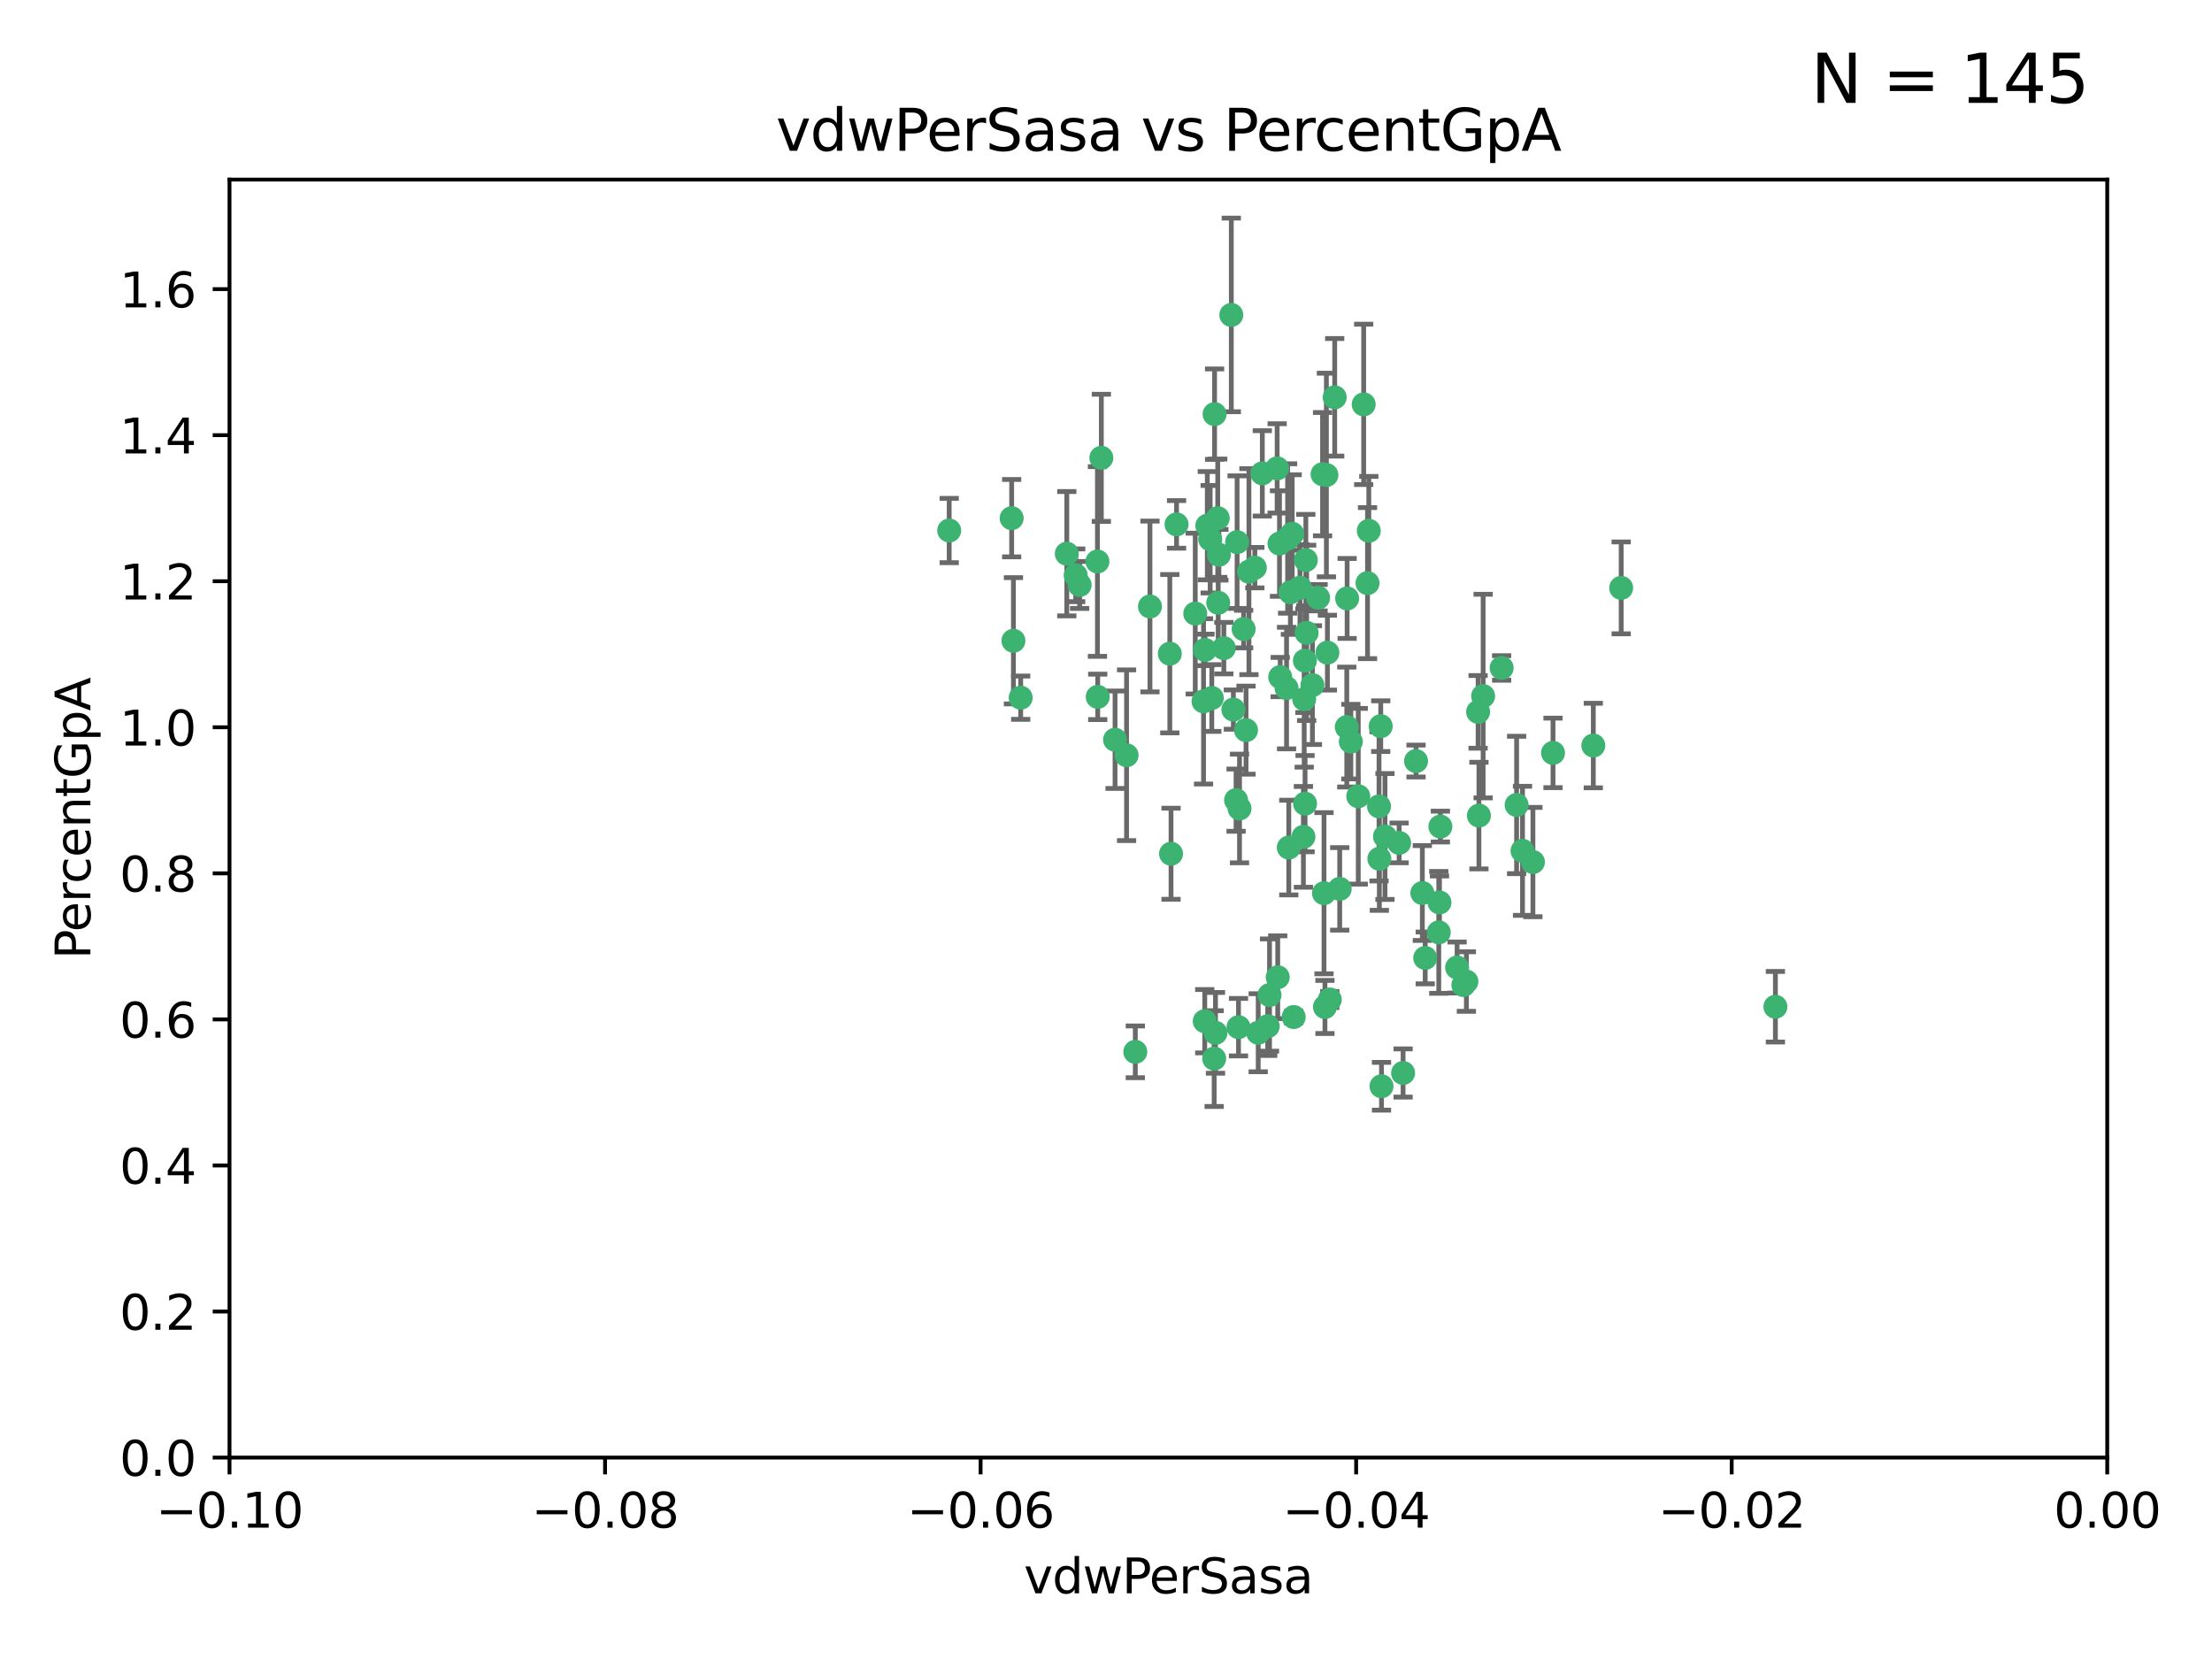 <?xml version="1.0" encoding="utf-8" standalone="no"?>
<!DOCTYPE svg PUBLIC "-//W3C//DTD SVG 1.1//EN"
  "http://www.w3.org/Graphics/SVG/1.1/DTD/svg11.dtd">
<svg xmlns:xlink="http://www.w3.org/1999/xlink" width="460.8pt" height="345.6pt" viewBox="0 0 460.8 345.6" xmlns="http://www.w3.org/2000/svg" version="1.1">
 <defs>
  <style type="text/css">*{stroke-linejoin: round; stroke-linecap: butt}</style>
 </defs>
 <g id="figure_1">
  <g id="patch_1">
   <path d="M 0 345.6 
L 460.8 345.6 
L 460.8 0 
L 0 0 
z
" style="fill: #ffffff"/>
  </g>
  <g id="axes_1">
   <g id="patch_2">
    <path d="M 47.81 303.64 
L 438.975 303.64 
L 438.975 37.411 
L 47.81 37.411 
z
" style="fill: #ffffff"/>
   </g>
   <g id="PathCollection_1">
    <defs>
     <path id="m164d2f885e" d="M 0 1.118 
C 0.297 1.118 0.581 1 0.791 0.791 
C 1 0.581 1.118 0.297 1.118 0 
C 1.118 -0.297 1 -0.581 0.791 -0.791 
C 0.581 -1 0.297 -1.118 0 -1.118 
C -0.297 -1.118 -0.581 -1 -0.791 -0.791 
C -1 -0.581 -1.118 -0.297 -1.118 0 
C -1.118 0.297 -1 0.581 -0.791 0.791 
C -0.581 1 -0.297 1.118 0 1.118 
z
" style="stroke: #3cb371"/>
    </defs>
    <g clip-path="url(#p9229dca8c8)">
     <use xlink:href="#m164d2f885e" x="257.709" y="112.935" style="fill: #3cb371; stroke: #3cb371"/>
     <use xlink:href="#m164d2f885e" x="259.069" y="131.048" style="fill: #3cb371; stroke: #3cb371"/>
     <use xlink:href="#m164d2f885e" x="262.963" y="98.611" style="fill: #3cb371; stroke: #3cb371"/>
     <use xlink:href="#m164d2f885e" x="253.918" y="115.568" style="fill: #3cb371; stroke: #3cb371"/>
     <use xlink:href="#m164d2f885e" x="234.685" y="157.33" style="fill: #3cb371; stroke: #3cb371"/>
     <use xlink:href="#m164d2f885e" x="266.542" y="113.232" style="fill: #3cb371; stroke: #3cb371"/>
     <use xlink:href="#m164d2f885e" x="280.558" y="151.457" style="fill: #3cb371; stroke: #3cb371"/>
     <use xlink:href="#m164d2f885e" x="256.504" y="65.606" style="fill: #3cb371; stroke: #3cb371"/>
     <use xlink:href="#m164d2f885e" x="210.748" y="107.943" style="fill: #3cb371; stroke: #3cb371"/>
     <use xlink:href="#m164d2f885e" x="275.514" y="98.781" style="fill: #3cb371; stroke: #3cb371"/>
     <use xlink:href="#m164d2f885e" x="248.995" y="127.82" style="fill: #3cb371; stroke: #3cb371"/>
     <use xlink:href="#m164d2f885e" x="256.931" y="147.818" style="fill: #3cb371; stroke: #3cb371"/>
     <use xlink:href="#m164d2f885e" x="239.559" y="126.342" style="fill: #3cb371; stroke: #3cb371"/>
     <use xlink:href="#m164d2f885e" x="254.947" y="135.021" style="fill: #3cb371; stroke: #3cb371"/>
     <use xlink:href="#m164d2f885e" x="260.176" y="119.082" style="fill: #3cb371; stroke: #3cb371"/>
     <use xlink:href="#m164d2f885e" x="272.197" y="131.834" style="fill: #3cb371; stroke: #3cb371"/>
     <use xlink:href="#m164d2f885e" x="268.013" y="143.336" style="fill: #3cb371; stroke: #3cb371"/>
     <use xlink:href="#m164d2f885e" x="229.43" y="95.371" style="fill: #3cb371; stroke: #3cb371"/>
     <use xlink:href="#m164d2f885e" x="287.632" y="151.274" style="fill: #3cb371; stroke: #3cb371"/>
     <use xlink:href="#m164d2f885e" x="261.408" y="118.255" style="fill: #3cb371; stroke: #3cb371"/>
     <use xlink:href="#m164d2f885e" x="251.503" y="109.513" style="fill: #3cb371; stroke: #3cb371"/>
     <use xlink:href="#m164d2f885e" x="252.103" y="112.334" style="fill: #3cb371; stroke: #3cb371"/>
     <use xlink:href="#m164d2f885e" x="266.691" y="141.043" style="fill: #3cb371; stroke: #3cb371"/>
     <use xlink:href="#m164d2f885e" x="252.44" y="145.408" style="fill: #3cb371; stroke: #3cb371"/>
     <use xlink:href="#m164d2f885e" x="257.498" y="166.685" style="fill: #3cb371; stroke: #3cb371"/>
     <use xlink:href="#m164d2f885e" x="274.582" y="124.513" style="fill: #3cb371; stroke: #3cb371"/>
     <use xlink:href="#m164d2f885e" x="268.815" y="123.385" style="fill: #3cb371; stroke: #3cb371"/>
     <use xlink:href="#m164d2f885e" x="251.017" y="135.386" style="fill: #3cb371; stroke: #3cb371"/>
     <use xlink:href="#m164d2f885e" x="276.315" y="98.955" style="fill: #3cb371; stroke: #3cb371"/>
     <use xlink:href="#m164d2f885e" x="211.116" y="133.482" style="fill: #3cb371; stroke: #3cb371"/>
     <use xlink:href="#m164d2f885e" x="253.208" y="215.161" style="fill: #3cb371; stroke: #3cb371"/>
     <use xlink:href="#m164d2f885e" x="271.838" y="137.629" style="fill: #3cb371; stroke: #3cb371"/>
     <use xlink:href="#m164d2f885e" x="269.5" y="211.864" style="fill: #3cb371; stroke: #3cb371"/>
     <use xlink:href="#m164d2f885e" x="253.677" y="107.949" style="fill: #3cb371; stroke: #3cb371"/>
     <use xlink:href="#m164d2f885e" x="271.869" y="167.417" style="fill: #3cb371; stroke: #3cb371"/>
     <use xlink:href="#m164d2f885e" x="224.911" y="121.859" style="fill: #3cb371; stroke: #3cb371"/>
     <use xlink:href="#m164d2f885e" x="253.02" y="86.272" style="fill: #3cb371; stroke: #3cb371"/>
     <use xlink:href="#m164d2f885e" x="272.028" y="116.673" style="fill: #3cb371; stroke: #3cb371"/>
     <use xlink:href="#m164d2f885e" x="287.276" y="167.984" style="fill: #3cb371; stroke: #3cb371"/>
     <use xlink:href="#m164d2f885e" x="270.811" y="122.444" style="fill: #3cb371; stroke: #3cb371"/>
     <use xlink:href="#m164d2f885e" x="222.233" y="115.347" style="fill: #3cb371; stroke: #3cb371"/>
     <use xlink:href="#m164d2f885e" x="197.736" y="110.514" style="fill: #3cb371; stroke: #3cb371"/>
     <use xlink:href="#m164d2f885e" x="268.479" y="176.562" style="fill: #3cb371; stroke: #3cb371"/>
     <use xlink:href="#m164d2f885e" x="228.617" y="116.973" style="fill: #3cb371; stroke: #3cb371"/>
     <use xlink:href="#m164d2f885e" x="245.096" y="109.239" style="fill: #3cb371; stroke: #3cb371"/>
     <use xlink:href="#m164d2f885e" x="266.054" y="97.572" style="fill: #3cb371; stroke: #3cb371"/>
     <use xlink:href="#m164d2f885e" x="236.507" y="219.119" style="fill: #3cb371; stroke: #3cb371"/>
     <use xlink:href="#m164d2f885e" x="280.631" y="124.669" style="fill: #3cb371; stroke: #3cb371"/>
     <use xlink:href="#m164d2f885e" x="228.678" y="145.171" style="fill: #3cb371; stroke: #3cb371"/>
     <use xlink:href="#m164d2f885e" x="282.952" y="165.873" style="fill: #3cb371; stroke: #3cb371"/>
     <use xlink:href="#m164d2f885e" x="277.021" y="208.215" style="fill: #3cb371; stroke: #3cb371"/>
     <use xlink:href="#m164d2f885e" x="212.63" y="145.341" style="fill: #3cb371; stroke: #3cb371"/>
     <use xlink:href="#m164d2f885e" x="258.214" y="168.419" style="fill: #3cb371; stroke: #3cb371"/>
     <use xlink:href="#m164d2f885e" x="258.002" y="213.979" style="fill: #3cb371; stroke: #3cb371"/>
     <use xlink:href="#m164d2f885e" x="262.108" y="215.139" style="fill: #3cb371; stroke: #3cb371"/>
     <use xlink:href="#m164d2f885e" x="264.465" y="207.286" style="fill: #3cb371; stroke: #3cb371"/>
     <use xlink:href="#m164d2f885e" x="275.813" y="186.072" style="fill: #3cb371; stroke: #3cb371"/>
     <use xlink:href="#m164d2f885e" x="243.692" y="136.178" style="fill: #3cb371; stroke: #3cb371"/>
     <use xlink:href="#m164d2f885e" x="253.775" y="125.569" style="fill: #3cb371; stroke: #3cb371"/>
     <use xlink:href="#m164d2f885e" x="232.286" y="154.097" style="fill: #3cb371; stroke: #3cb371"/>
     <use xlink:href="#m164d2f885e" x="269.189" y="111.192" style="fill: #3cb371; stroke: #3cb371"/>
     <use xlink:href="#m164d2f885e" x="224.089" y="119.843" style="fill: #3cb371; stroke: #3cb371"/>
     <use xlink:href="#m164d2f885e" x="273.401" y="142.72" style="fill: #3cb371; stroke: #3cb371"/>
     <use xlink:href="#m164d2f885e" x="287.344" y="178.897" style="fill: #3cb371; stroke: #3cb371"/>
     <use xlink:href="#m164d2f885e" x="294.987" y="158.542" style="fill: #3cb371; stroke: #3cb371"/>
     <use xlink:href="#m164d2f885e" x="271.688" y="145.644" style="fill: #3cb371; stroke: #3cb371"/>
     <use xlink:href="#m164d2f885e" x="281.405" y="154.498" style="fill: #3cb371; stroke: #3cb371"/>
     <use xlink:href="#m164d2f885e" x="285.147" y="110.571" style="fill: #3cb371; stroke: #3cb371"/>
     <use xlink:href="#m164d2f885e" x="284.881" y="121.476" style="fill: #3cb371; stroke: #3cb371"/>
     <use xlink:href="#m164d2f885e" x="305.475" y="204.475" style="fill: #3cb371; stroke: #3cb371"/>
     <use xlink:href="#m164d2f885e" x="264.091" y="213.781" style="fill: #3cb371; stroke: #3cb371"/>
     <use xlink:href="#m164d2f885e" x="278.043" y="82.766" style="fill: #3cb371; stroke: #3cb371"/>
     <use xlink:href="#m164d2f885e" x="259.57" y="152.103" style="fill: #3cb371; stroke: #3cb371"/>
     <use xlink:href="#m164d2f885e" x="308.088" y="169.899" style="fill: #3cb371; stroke: #3cb371"/>
     <use xlink:href="#m164d2f885e" x="296.898" y="199.555" style="fill: #3cb371; stroke: #3cb371"/>
     <use xlink:href="#m164d2f885e" x="250.719" y="146.106" style="fill: #3cb371; stroke: #3cb371"/>
     <use xlink:href="#m164d2f885e" x="271.525" y="174.332" style="fill: #3cb371; stroke: #3cb371"/>
     <use xlink:href="#m164d2f885e" x="243.947" y="177.849" style="fill: #3cb371; stroke: #3cb371"/>
     <use xlink:href="#m164d2f885e" x="292.289" y="223.525" style="fill: #3cb371; stroke: #3cb371"/>
     <use xlink:href="#m164d2f885e" x="276.011" y="209.769" style="fill: #3cb371; stroke: #3cb371"/>
     <use xlink:href="#m164d2f885e" x="276.522" y="135.958" style="fill: #3cb371; stroke: #3cb371"/>
     <use xlink:href="#m164d2f885e" x="250.971" y="212.733" style="fill: #3cb371; stroke: #3cb371"/>
     <use xlink:href="#m164d2f885e" x="291.464" y="175.59" style="fill: #3cb371; stroke: #3cb371"/>
     <use xlink:href="#m164d2f885e" x="287.793" y="226.286" style="fill: #3cb371; stroke: #3cb371"/>
     <use xlink:href="#m164d2f885e" x="252.934" y="220.522" style="fill: #3cb371; stroke: #3cb371"/>
     <use xlink:href="#m164d2f885e" x="307.917" y="148.297" style="fill: #3cb371; stroke: #3cb371"/>
     <use xlink:href="#m164d2f885e" x="300.057" y="172.188" style="fill: #3cb371; stroke: #3cb371"/>
     <use xlink:href="#m164d2f885e" x="304.844" y="205.202" style="fill: #3cb371; stroke: #3cb371"/>
     <use xlink:href="#m164d2f885e" x="299.868" y="188.002" style="fill: #3cb371; stroke: #3cb371"/>
     <use xlink:href="#m164d2f885e" x="268.235" y="112.178" style="fill: #3cb371; stroke: #3cb371"/>
     <use xlink:href="#m164d2f885e" x="296.299" y="186.034" style="fill: #3cb371; stroke: #3cb371"/>
     <use xlink:href="#m164d2f885e" x="284.081" y="84.238" style="fill: #3cb371; stroke: #3cb371"/>
     <use xlink:href="#m164d2f885e" x="331.916" y="155.307" style="fill: #3cb371; stroke: #3cb371"/>
     <use xlink:href="#m164d2f885e" x="279.086" y="185.169" style="fill: #3cb371; stroke: #3cb371"/>
     <use xlink:href="#m164d2f885e" x="266.173" y="203.575" style="fill: #3cb371; stroke: #3cb371"/>
     <use xlink:href="#m164d2f885e" x="315.939" y="167.688" style="fill: #3cb371; stroke: #3cb371"/>
     <use xlink:href="#m164d2f885e" x="303.542" y="201.55" style="fill: #3cb371; stroke: #3cb371"/>
     <use xlink:href="#m164d2f885e" x="337.721" y="122.465" style="fill: #3cb371; stroke: #3cb371"/>
     <use xlink:href="#m164d2f885e" x="308.964" y="145.004" style="fill: #3cb371; stroke: #3cb371"/>
     <use xlink:href="#m164d2f885e" x="317.166" y="177.24" style="fill: #3cb371; stroke: #3cb371"/>
     <use xlink:href="#m164d2f885e" x="323.521" y="156.841" style="fill: #3cb371; stroke: #3cb371"/>
     <use xlink:href="#m164d2f885e" x="288.514" y="174.257" style="fill: #3cb371; stroke: #3cb371"/>
     <use xlink:href="#m164d2f885e" x="319.336" y="179.582" style="fill: #3cb371; stroke: #3cb371"/>
     <use xlink:href="#m164d2f885e" x="312.819" y="139.145" style="fill: #3cb371; stroke: #3cb371"/>
     <use xlink:href="#m164d2f885e" x="369.849" y="209.723" style="fill: #3cb371; stroke: #3cb371"/>
     <use xlink:href="#m164d2f885e" x="299.722" y="194.231" style="fill: #3cb371; stroke: #3cb371"/>
    </g>
   </g>
   <g id="matplotlib.axis_1">
    <g id="xtick_1">
     <g id="line2d_1">
      <defs>
       <path id="m1e708c20d1" d="M 0 0 
L 0 3.5 
" style="stroke: #000000; stroke-width: 0.8"/>
      </defs>
      <g>
       <use xlink:href="#m1e708c20d1" x="47.81" y="303.64" style="stroke: #000000; stroke-width: 0.8"/>
      </g>
     </g>
     <g id="text_1">
      <!-- −0.10 -->
      <g transform="translate(32.487 318.238)scale(0.1 -0.1)">
       <defs>
        <path id="DejaVuSans-2212" d="M 678 2272 
L 4684 2272 
L 4684 1741 
L 678 1741 
L 678 2272 
z
" transform="scale(0.016)"/>
        <path id="DejaVuSans-30" d="M 2034 4250 
Q 1547 4250 1301 3770 
Q 1056 3291 1056 2328 
Q 1056 1369 1301 889 
Q 1547 409 2034 409 
Q 2525 409 2770 889 
Q 3016 1369 3016 2328 
Q 3016 3291 2770 3770 
Q 2525 4250 2034 4250 
z
M 2034 4750 
Q 2819 4750 3233 4129 
Q 3647 3509 3647 2328 
Q 3647 1150 3233 529 
Q 2819 -91 2034 -91 
Q 1250 -91 836 529 
Q 422 1150 422 2328 
Q 422 3509 836 4129 
Q 1250 4750 2034 4750 
z
" transform="scale(0.016)"/>
        <path id="DejaVuSans-2e" d="M 684 794 
L 1344 794 
L 1344 0 
L 684 0 
L 684 794 
z
" transform="scale(0.016)"/>
        <path id="DejaVuSans-31" d="M 794 531 
L 1825 531 
L 1825 4091 
L 703 3866 
L 703 4441 
L 1819 4666 
L 2450 4666 
L 2450 531 
L 3481 531 
L 3481 0 
L 794 0 
L 794 531 
z
" transform="scale(0.016)"/>
       </defs>
       <use xlink:href="#DejaVuSans-2212"/>
       <use xlink:href="#DejaVuSans-30" x="83.789"/>
       <use xlink:href="#DejaVuSans-2e" x="147.412"/>
       <use xlink:href="#DejaVuSans-31" x="179.199"/>
       <use xlink:href="#DejaVuSans-30" x="242.822"/>
      </g>
     </g>
    </g>
    <g id="xtick_2">
     <g id="line2d_2">
      <g>
       <use xlink:href="#m1e708c20d1" x="126.043" y="303.64" style="stroke: #000000; stroke-width: 0.8"/>
      </g>
     </g>
     <g id="text_2">
      <!-- −0.08 -->
      <g transform="translate(110.72 318.238)scale(0.1 -0.1)">
       <defs>
        <path id="DejaVuSans-38" d="M 2034 2216 
Q 1584 2216 1326 1975 
Q 1069 1734 1069 1313 
Q 1069 891 1326 650 
Q 1584 409 2034 409 
Q 2484 409 2743 651 
Q 3003 894 3003 1313 
Q 3003 1734 2745 1975 
Q 2488 2216 2034 2216 
z
M 1403 2484 
Q 997 2584 770 2862 
Q 544 3141 544 3541 
Q 544 4100 942 4425 
Q 1341 4750 2034 4750 
Q 2731 4750 3128 4425 
Q 3525 4100 3525 3541 
Q 3525 3141 3298 2862 
Q 3072 2584 2669 2484 
Q 3125 2378 3379 2068 
Q 3634 1759 3634 1313 
Q 3634 634 3220 271 
Q 2806 -91 2034 -91 
Q 1263 -91 848 271 
Q 434 634 434 1313 
Q 434 1759 690 2068 
Q 947 2378 1403 2484 
z
M 1172 3481 
Q 1172 3119 1398 2916 
Q 1625 2713 2034 2713 
Q 2441 2713 2670 2916 
Q 2900 3119 2900 3481 
Q 2900 3844 2670 4047 
Q 2441 4250 2034 4250 
Q 1625 4250 1398 4047 
Q 1172 3844 1172 3481 
z
" transform="scale(0.016)"/>
       </defs>
       <use xlink:href="#DejaVuSans-2212"/>
       <use xlink:href="#DejaVuSans-30" x="83.789"/>
       <use xlink:href="#DejaVuSans-2e" x="147.412"/>
       <use xlink:href="#DejaVuSans-30" x="179.199"/>
       <use xlink:href="#DejaVuSans-38" x="242.822"/>
      </g>
     </g>
    </g>
    <g id="xtick_3">
     <g id="line2d_3">
      <g>
       <use xlink:href="#m1e708c20d1" x="204.276" y="303.64" style="stroke: #000000; stroke-width: 0.8"/>
      </g>
     </g>
     <g id="text_3">
      <!-- −0.06 -->
      <g transform="translate(188.953 318.238)scale(0.1 -0.1)">
       <defs>
        <path id="DejaVuSans-36" d="M 2113 2584 
Q 1688 2584 1439 2293 
Q 1191 2003 1191 1497 
Q 1191 994 1439 701 
Q 1688 409 2113 409 
Q 2538 409 2786 701 
Q 3034 994 3034 1497 
Q 3034 2003 2786 2293 
Q 2538 2584 2113 2584 
z
M 3366 4563 
L 3366 3988 
Q 3128 4100 2886 4159 
Q 2644 4219 2406 4219 
Q 1781 4219 1451 3797 
Q 1122 3375 1075 2522 
Q 1259 2794 1537 2939 
Q 1816 3084 2150 3084 
Q 2853 3084 3261 2657 
Q 3669 2231 3669 1497 
Q 3669 778 3244 343 
Q 2819 -91 2113 -91 
Q 1303 -91 875 529 
Q 447 1150 447 2328 
Q 447 3434 972 4092 
Q 1497 4750 2381 4750 
Q 2619 4750 2861 4703 
Q 3103 4656 3366 4563 
z
" transform="scale(0.016)"/>
       </defs>
       <use xlink:href="#DejaVuSans-2212"/>
       <use xlink:href="#DejaVuSans-30" x="83.789"/>
       <use xlink:href="#DejaVuSans-2e" x="147.412"/>
       <use xlink:href="#DejaVuSans-30" x="179.199"/>
       <use xlink:href="#DejaVuSans-36" x="242.822"/>
      </g>
     </g>
    </g>
    <g id="xtick_4">
     <g id="line2d_4">
      <g>
       <use xlink:href="#m1e708c20d1" x="282.509" y="303.64" style="stroke: #000000; stroke-width: 0.8"/>
      </g>
     </g>
     <g id="text_4">
      <!-- −0.04 -->
      <g transform="translate(267.186 318.238)scale(0.1 -0.1)">
       <defs>
        <path id="DejaVuSans-34" d="M 2419 4116 
L 825 1625 
L 2419 1625 
L 2419 4116 
z
M 2253 4666 
L 3047 4666 
L 3047 1625 
L 3713 1625 
L 3713 1100 
L 3047 1100 
L 3047 0 
L 2419 0 
L 2419 1100 
L 313 1100 
L 313 1709 
L 2253 4666 
z
" transform="scale(0.016)"/>
       </defs>
       <use xlink:href="#DejaVuSans-2212"/>
       <use xlink:href="#DejaVuSans-30" x="83.789"/>
       <use xlink:href="#DejaVuSans-2e" x="147.412"/>
       <use xlink:href="#DejaVuSans-30" x="179.199"/>
       <use xlink:href="#DejaVuSans-34" x="242.822"/>
      </g>
     </g>
    </g>
    <g id="xtick_5">
     <g id="line2d_5">
      <g>
       <use xlink:href="#m1e708c20d1" x="360.742" y="303.64" style="stroke: #000000; stroke-width: 0.8"/>
      </g>
     </g>
     <g id="text_5">
      <!-- −0.02 -->
      <g transform="translate(345.419 318.238)scale(0.1 -0.1)">
       <defs>
        <path id="DejaVuSans-32" d="M 1228 531 
L 3431 531 
L 3431 0 
L 469 0 
L 469 531 
Q 828 903 1448 1529 
Q 2069 2156 2228 2338 
Q 2531 2678 2651 2914 
Q 2772 3150 2772 3378 
Q 2772 3750 2511 3984 
Q 2250 4219 1831 4219 
Q 1534 4219 1204 4116 
Q 875 4013 500 3803 
L 500 4441 
Q 881 4594 1212 4672 
Q 1544 4750 1819 4750 
Q 2544 4750 2975 4387 
Q 3406 4025 3406 3419 
Q 3406 3131 3298 2873 
Q 3191 2616 2906 2266 
Q 2828 2175 2409 1742 
Q 1991 1309 1228 531 
z
" transform="scale(0.016)"/>
       </defs>
       <use xlink:href="#DejaVuSans-2212"/>
       <use xlink:href="#DejaVuSans-30" x="83.789"/>
       <use xlink:href="#DejaVuSans-2e" x="147.412"/>
       <use xlink:href="#DejaVuSans-30" x="179.199"/>
       <use xlink:href="#DejaVuSans-32" x="242.822"/>
      </g>
     </g>
    </g>
    <g id="xtick_6">
     <g id="line2d_6">
      <g>
       <use xlink:href="#m1e708c20d1" x="438.975" y="303.64" style="stroke: #000000; stroke-width: 0.8"/>
      </g>
     </g>
     <g id="text_6">
      <!-- 0.00 -->
      <g transform="translate(427.842 318.238)scale(0.1 -0.1)">
       <use xlink:href="#DejaVuSans-30"/>
       <use xlink:href="#DejaVuSans-2e" x="63.623"/>
       <use xlink:href="#DejaVuSans-30" x="95.41"/>
       <use xlink:href="#DejaVuSans-30" x="159.033"/>
      </g>
     </g>
    </g>
    <g id="text_7">
     <!-- vdwPerSasa -->
     <g transform="translate(213.297 331.917)scale(0.1 -0.1)">
      <defs>
       <path id="DejaVuSans-76" d="M 191 3500 
L 800 3500 
L 1894 563 
L 2988 3500 
L 3597 3500 
L 2284 0 
L 1503 0 
L 191 3500 
z
" transform="scale(0.016)"/>
       <path id="DejaVuSans-64" d="M 2906 2969 
L 2906 4863 
L 3481 4863 
L 3481 0 
L 2906 0 
L 2906 525 
Q 2725 213 2448 61 
Q 2172 -91 1784 -91 
Q 1150 -91 751 415 
Q 353 922 353 1747 
Q 353 2572 751 3078 
Q 1150 3584 1784 3584 
Q 2172 3584 2448 3432 
Q 2725 3281 2906 2969 
z
M 947 1747 
Q 947 1113 1208 752 
Q 1469 391 1925 391 
Q 2381 391 2643 752 
Q 2906 1113 2906 1747 
Q 2906 2381 2643 2742 
Q 2381 3103 1925 3103 
Q 1469 3103 1208 2742 
Q 947 2381 947 1747 
z
" transform="scale(0.016)"/>
       <path id="DejaVuSans-77" d="M 269 3500 
L 844 3500 
L 1563 769 
L 2278 3500 
L 2956 3500 
L 3675 769 
L 4391 3500 
L 4966 3500 
L 4050 0 
L 3372 0 
L 2619 2869 
L 1863 0 
L 1184 0 
L 269 3500 
z
" transform="scale(0.016)"/>
       <path id="DejaVuSans-50" d="M 1259 4147 
L 1259 2394 
L 2053 2394 
Q 2494 2394 2734 2622 
Q 2975 2850 2975 3272 
Q 2975 3691 2734 3919 
Q 2494 4147 2053 4147 
L 1259 4147 
z
M 628 4666 
L 2053 4666 
Q 2838 4666 3239 4311 
Q 3641 3956 3641 3272 
Q 3641 2581 3239 2228 
Q 2838 1875 2053 1875 
L 1259 1875 
L 1259 0 
L 628 0 
L 628 4666 
z
" transform="scale(0.016)"/>
       <path id="DejaVuSans-65" d="M 3597 1894 
L 3597 1613 
L 953 1613 
Q 991 1019 1311 708 
Q 1631 397 2203 397 
Q 2534 397 2845 478 
Q 3156 559 3463 722 
L 3463 178 
Q 3153 47 2828 -22 
Q 2503 -91 2169 -91 
Q 1331 -91 842 396 
Q 353 884 353 1716 
Q 353 2575 817 3079 
Q 1281 3584 2069 3584 
Q 2775 3584 3186 3129 
Q 3597 2675 3597 1894 
z
M 3022 2063 
Q 3016 2534 2758 2815 
Q 2500 3097 2075 3097 
Q 1594 3097 1305 2825 
Q 1016 2553 972 2059 
L 3022 2063 
z
" transform="scale(0.016)"/>
       <path id="DejaVuSans-72" d="M 2631 2963 
Q 2534 3019 2420 3045 
Q 2306 3072 2169 3072 
Q 1681 3072 1420 2755 
Q 1159 2438 1159 1844 
L 1159 0 
L 581 0 
L 581 3500 
L 1159 3500 
L 1159 2956 
Q 1341 3275 1631 3429 
Q 1922 3584 2338 3584 
Q 2397 3584 2469 3576 
Q 2541 3569 2628 3553 
L 2631 2963 
z
" transform="scale(0.016)"/>
       <path id="DejaVuSans-53" d="M 3425 4513 
L 3425 3897 
Q 3066 4069 2747 4153 
Q 2428 4238 2131 4238 
Q 1616 4238 1336 4038 
Q 1056 3838 1056 3469 
Q 1056 3159 1242 3001 
Q 1428 2844 1947 2747 
L 2328 2669 
Q 3034 2534 3370 2195 
Q 3706 1856 3706 1288 
Q 3706 609 3251 259 
Q 2797 -91 1919 -91 
Q 1588 -91 1214 -16 
Q 841 59 441 206 
L 441 856 
Q 825 641 1194 531 
Q 1563 422 1919 422 
Q 2459 422 2753 634 
Q 3047 847 3047 1241 
Q 3047 1584 2836 1778 
Q 2625 1972 2144 2069 
L 1759 2144 
Q 1053 2284 737 2584 
Q 422 2884 422 3419 
Q 422 4038 858 4394 
Q 1294 4750 2059 4750 
Q 2388 4750 2728 4690 
Q 3069 4631 3425 4513 
z
" transform="scale(0.016)"/>
       <path id="DejaVuSans-61" d="M 2194 1759 
Q 1497 1759 1228 1600 
Q 959 1441 959 1056 
Q 959 750 1161 570 
Q 1363 391 1709 391 
Q 2188 391 2477 730 
Q 2766 1069 2766 1631 
L 2766 1759 
L 2194 1759 
z
M 3341 1997 
L 3341 0 
L 2766 0 
L 2766 531 
Q 2569 213 2275 61 
Q 1981 -91 1556 -91 
Q 1019 -91 701 211 
Q 384 513 384 1019 
Q 384 1609 779 1909 
Q 1175 2209 1959 2209 
L 2766 2209 
L 2766 2266 
Q 2766 2663 2505 2880 
Q 2244 3097 1772 3097 
Q 1472 3097 1187 3025 
Q 903 2953 641 2809 
L 641 3341 
Q 956 3463 1253 3523 
Q 1550 3584 1831 3584 
Q 2591 3584 2966 3190 
Q 3341 2797 3341 1997 
z
" transform="scale(0.016)"/>
       <path id="DejaVuSans-73" d="M 2834 3397 
L 2834 2853 
Q 2591 2978 2328 3040 
Q 2066 3103 1784 3103 
Q 1356 3103 1142 2972 
Q 928 2841 928 2578 
Q 928 2378 1081 2264 
Q 1234 2150 1697 2047 
L 1894 2003 
Q 2506 1872 2764 1633 
Q 3022 1394 3022 966 
Q 3022 478 2636 193 
Q 2250 -91 1575 -91 
Q 1294 -91 989 -36 
Q 684 19 347 128 
L 347 722 
Q 666 556 975 473 
Q 1284 391 1588 391 
Q 1994 391 2212 530 
Q 2431 669 2431 922 
Q 2431 1156 2273 1281 
Q 2116 1406 1581 1522 
L 1381 1569 
Q 847 1681 609 1914 
Q 372 2147 372 2553 
Q 372 3047 722 3315 
Q 1072 3584 1716 3584 
Q 2034 3584 2315 3537 
Q 2597 3491 2834 3397 
z
" transform="scale(0.016)"/>
      </defs>
      <use xlink:href="#DejaVuSans-76"/>
      <use xlink:href="#DejaVuSans-64" x="59.18"/>
      <use xlink:href="#DejaVuSans-77" x="122.656"/>
      <use xlink:href="#DejaVuSans-50" x="204.443"/>
      <use xlink:href="#DejaVuSans-65" x="261.121"/>
      <use xlink:href="#DejaVuSans-72" x="322.645"/>
      <use xlink:href="#DejaVuSans-53" x="363.758"/>
      <use xlink:href="#DejaVuSans-61" x="427.234"/>
      <use xlink:href="#DejaVuSans-73" x="488.514"/>
      <use xlink:href="#DejaVuSans-61" x="540.613"/>
     </g>
    </g>
   </g>
   <g id="matplotlib.axis_2">
    <g id="ytick_1">
     <g id="line2d_7">
      <defs>
       <path id="m774df5231f" d="M 0 0 
L -3.5 0 
" style="stroke: #000000; stroke-width: 0.8"/>
      </defs>
      <g>
       <use xlink:href="#m774df5231f" x="47.81" y="303.64" style="stroke: #000000; stroke-width: 0.8"/>
      </g>
     </g>
     <g id="text_8">
      <!-- 0.0 -->
      <g transform="translate(24.907 307.439)scale(0.1 -0.1)">
       <use xlink:href="#DejaVuSans-30"/>
       <use xlink:href="#DejaVuSans-2e" x="63.623"/>
       <use xlink:href="#DejaVuSans-30" x="95.41"/>
      </g>
     </g>
    </g>
    <g id="ytick_2">
     <g id="line2d_8">
      <g>
       <use xlink:href="#m774df5231f" x="47.81" y="273.214" style="stroke: #000000; stroke-width: 0.8"/>
      </g>
     </g>
     <g id="text_9">
      <!-- 0.2 -->
      <g transform="translate(24.907 277.013)scale(0.1 -0.1)">
       <use xlink:href="#DejaVuSans-30"/>
       <use xlink:href="#DejaVuSans-2e" x="63.623"/>
       <use xlink:href="#DejaVuSans-32" x="95.41"/>
      </g>
     </g>
    </g>
    <g id="ytick_3">
     <g id="line2d_9">
      <g>
       <use xlink:href="#m774df5231f" x="47.81" y="242.788" style="stroke: #000000; stroke-width: 0.8"/>
      </g>
     </g>
     <g id="text_10">
      <!-- 0.4 -->
      <g transform="translate(24.907 246.587)scale(0.1 -0.1)">
       <use xlink:href="#DejaVuSans-30"/>
       <use xlink:href="#DejaVuSans-2e" x="63.623"/>
       <use xlink:href="#DejaVuSans-34" x="95.41"/>
      </g>
     </g>
    </g>
    <g id="ytick_4">
     <g id="line2d_10">
      <g>
       <use xlink:href="#m774df5231f" x="47.81" y="212.362" style="stroke: #000000; stroke-width: 0.8"/>
      </g>
     </g>
     <g id="text_11">
      <!-- 0.6 -->
      <g transform="translate(24.907 216.161)scale(0.1 -0.1)">
       <use xlink:href="#DejaVuSans-30"/>
       <use xlink:href="#DejaVuSans-2e" x="63.623"/>
       <use xlink:href="#DejaVuSans-36" x="95.41"/>
      </g>
     </g>
    </g>
    <g id="ytick_5">
     <g id="line2d_11">
      <g>
       <use xlink:href="#m774df5231f" x="47.81" y="181.935" style="stroke: #000000; stroke-width: 0.8"/>
      </g>
     </g>
     <g id="text_12">
      <!-- 0.8 -->
      <g transform="translate(24.907 185.735)scale(0.1 -0.1)">
       <use xlink:href="#DejaVuSans-30"/>
       <use xlink:href="#DejaVuSans-2e" x="63.623"/>
       <use xlink:href="#DejaVuSans-38" x="95.41"/>
      </g>
     </g>
    </g>
    <g id="ytick_6">
     <g id="line2d_12">
      <g>
       <use xlink:href="#m774df5231f" x="47.81" y="151.509" style="stroke: #000000; stroke-width: 0.8"/>
      </g>
     </g>
     <g id="text_13">
      <!-- 1.0 -->
      <g transform="translate(24.907 155.308)scale(0.1 -0.1)">
       <use xlink:href="#DejaVuSans-31"/>
       <use xlink:href="#DejaVuSans-2e" x="63.623"/>
       <use xlink:href="#DejaVuSans-30" x="95.41"/>
      </g>
     </g>
    </g>
    <g id="ytick_7">
     <g id="line2d_13">
      <g>
       <use xlink:href="#m774df5231f" x="47.81" y="121.083" style="stroke: #000000; stroke-width: 0.8"/>
      </g>
     </g>
     <g id="text_14">
      <!-- 1.2 -->
      <g transform="translate(24.907 124.882)scale(0.1 -0.1)">
       <use xlink:href="#DejaVuSans-31"/>
       <use xlink:href="#DejaVuSans-2e" x="63.623"/>
       <use xlink:href="#DejaVuSans-32" x="95.41"/>
      </g>
     </g>
    </g>
    <g id="ytick_8">
     <g id="line2d_14">
      <g>
       <use xlink:href="#m774df5231f" x="47.81" y="90.657" style="stroke: #000000; stroke-width: 0.8"/>
      </g>
     </g>
     <g id="text_15">
      <!-- 1.4 -->
      <g transform="translate(24.907 94.456)scale(0.1 -0.1)">
       <use xlink:href="#DejaVuSans-31"/>
       <use xlink:href="#DejaVuSans-2e" x="63.623"/>
       <use xlink:href="#DejaVuSans-34" x="95.41"/>
      </g>
     </g>
    </g>
    <g id="ytick_9">
     <g id="line2d_15">
      <g>
       <use xlink:href="#m774df5231f" x="47.81" y="60.231" style="stroke: #000000; stroke-width: 0.8"/>
      </g>
     </g>
     <g id="text_16">
      <!-- 1.6 -->
      <g transform="translate(24.907 64.03)scale(0.1 -0.1)">
       <use xlink:href="#DejaVuSans-31"/>
       <use xlink:href="#DejaVuSans-2e" x="63.623"/>
       <use xlink:href="#DejaVuSans-36" x="95.41"/>
      </g>
     </g>
    </g>
    <g id="text_17">
     <!-- PercentGpA -->
     <g transform="translate(18.827 199.802)rotate(-90)scale(0.1 -0.1)">
      <defs>
       <path id="DejaVuSans-63" d="M 3122 3366 
L 3122 2828 
Q 2878 2963 2633 3030 
Q 2388 3097 2138 3097 
Q 1578 3097 1268 2742 
Q 959 2388 959 1747 
Q 959 1106 1268 751 
Q 1578 397 2138 397 
Q 2388 397 2633 464 
Q 2878 531 3122 666 
L 3122 134 
Q 2881 22 2623 -34 
Q 2366 -91 2075 -91 
Q 1284 -91 818 406 
Q 353 903 353 1747 
Q 353 2603 823 3093 
Q 1294 3584 2113 3584 
Q 2378 3584 2631 3529 
Q 2884 3475 3122 3366 
z
" transform="scale(0.016)"/>
       <path id="DejaVuSans-6e" d="M 3513 2113 
L 3513 0 
L 2938 0 
L 2938 2094 
Q 2938 2591 2744 2837 
Q 2550 3084 2163 3084 
Q 1697 3084 1428 2787 
Q 1159 2491 1159 1978 
L 1159 0 
L 581 0 
L 581 3500 
L 1159 3500 
L 1159 2956 
Q 1366 3272 1645 3428 
Q 1925 3584 2291 3584 
Q 2894 3584 3203 3211 
Q 3513 2838 3513 2113 
z
" transform="scale(0.016)"/>
       <path id="DejaVuSans-74" d="M 1172 4494 
L 1172 3500 
L 2356 3500 
L 2356 3053 
L 1172 3053 
L 1172 1153 
Q 1172 725 1289 603 
Q 1406 481 1766 481 
L 2356 481 
L 2356 0 
L 1766 0 
Q 1100 0 847 248 
Q 594 497 594 1153 
L 594 3053 
L 172 3053 
L 172 3500 
L 594 3500 
L 594 4494 
L 1172 4494 
z
" transform="scale(0.016)"/>
       <path id="DejaVuSans-47" d="M 3809 666 
L 3809 1919 
L 2778 1919 
L 2778 2438 
L 4434 2438 
L 4434 434 
Q 4069 175 3628 42 
Q 3188 -91 2688 -91 
Q 1594 -91 976 548 
Q 359 1188 359 2328 
Q 359 3472 976 4111 
Q 1594 4750 2688 4750 
Q 3144 4750 3555 4637 
Q 3966 4525 4313 4306 
L 4313 3634 
Q 3963 3931 3569 4081 
Q 3175 4231 2741 4231 
Q 1884 4231 1454 3753 
Q 1025 3275 1025 2328 
Q 1025 1384 1454 906 
Q 1884 428 2741 428 
Q 3075 428 3337 486 
Q 3600 544 3809 666 
z
" transform="scale(0.016)"/>
       <path id="DejaVuSans-70" d="M 1159 525 
L 1159 -1331 
L 581 -1331 
L 581 3500 
L 1159 3500 
L 1159 2969 
Q 1341 3281 1617 3432 
Q 1894 3584 2278 3584 
Q 2916 3584 3314 3078 
Q 3713 2572 3713 1747 
Q 3713 922 3314 415 
Q 2916 -91 2278 -91 
Q 1894 -91 1617 61 
Q 1341 213 1159 525 
z
M 3116 1747 
Q 3116 2381 2855 2742 
Q 2594 3103 2138 3103 
Q 1681 3103 1420 2742 
Q 1159 2381 1159 1747 
Q 1159 1113 1420 752 
Q 1681 391 2138 391 
Q 2594 391 2855 752 
Q 3116 1113 3116 1747 
z
" transform="scale(0.016)"/>
       <path id="DejaVuSans-41" d="M 2188 4044 
L 1331 1722 
L 3047 1722 
L 2188 4044 
z
M 1831 4666 
L 2547 4666 
L 4325 0 
L 3669 0 
L 3244 1197 
L 1141 1197 
L 716 0 
L 50 0 
L 1831 4666 
z
" transform="scale(0.016)"/>
      </defs>
      <use xlink:href="#DejaVuSans-50"/>
      <use xlink:href="#DejaVuSans-65" x="56.678"/>
      <use xlink:href="#DejaVuSans-72" x="118.201"/>
      <use xlink:href="#DejaVuSans-63" x="157.064"/>
      <use xlink:href="#DejaVuSans-65" x="212.045"/>
      <use xlink:href="#DejaVuSans-6e" x="273.568"/>
      <use xlink:href="#DejaVuSans-74" x="336.947"/>
      <use xlink:href="#DejaVuSans-47" x="376.156"/>
      <use xlink:href="#DejaVuSans-70" x="453.646"/>
      <use xlink:href="#DejaVuSans-41" x="517.123"/>
     </g>
    </g>
   </g>
   <g id="LineCollection_1">
    <path d="M 257.709 126.742 
L 257.709 99.128 
" clip-path="url(#p9229dca8c8)" style="fill: none; stroke: #696969"/>
    <path d="M 259.069 134.958 
L 259.069 127.138 
" clip-path="url(#p9229dca8c8)" style="fill: none; stroke: #696969"/>
    <path d="M 262.963 107.5 
L 262.963 89.723 
" clip-path="url(#p9229dca8c8)" style="fill: none; stroke: #696969"/>
    <path d="M 253.918 120.843 
L 253.918 110.292 
" clip-path="url(#p9229dca8c8)" style="fill: none; stroke: #696969"/>
    <path d="M 234.685 175.107 
L 234.685 139.552 
" clip-path="url(#p9229dca8c8)" style="fill: none; stroke: #696969"/>
    <path d="M 266.542 124.224 
L 266.542 102.241 
" clip-path="url(#p9229dca8c8)" style="fill: none; stroke: #696969"/>
    <path d="M 280.558 163.945 
L 280.558 138.968 
" clip-path="url(#p9229dca8c8)" style="fill: none; stroke: #696969"/>
    <path d="M 256.504 85.777 
L 256.504 45.434 
" clip-path="url(#p9229dca8c8)" style="fill: none; stroke: #696969"/>
    <path d="M 210.748 116.002 
L 210.748 99.884 
" clip-path="url(#p9229dca8c8)" style="fill: none; stroke: #696969"/>
    <path d="M 275.514 111.622 
L 275.514 85.94 
" clip-path="url(#p9229dca8c8)" style="fill: none; stroke: #696969"/>
    <path d="M 248.995 144.568 
L 248.995 111.073 
" clip-path="url(#p9229dca8c8)" style="fill: none; stroke: #696969"/>
    <path d="M 256.931 151.909 
L 256.931 143.727 
" clip-path="url(#p9229dca8c8)" style="fill: none; stroke: #696969"/>
    <path d="M 239.559 144.131 
L 239.559 108.553 
" clip-path="url(#p9229dca8c8)" style="fill: none; stroke: #696969"/>
    <path d="M 254.947 140.382 
L 254.947 129.659 
" clip-path="url(#p9229dca8c8)" style="fill: none; stroke: #696969"/>
    <path d="M 260.176 140.54 
L 260.176 97.624 
" clip-path="url(#p9229dca8c8)" style="fill: none; stroke: #696969"/>
    <path d="M 272.197 150.092 
L 272.197 113.575 
" clip-path="url(#p9229dca8c8)" style="fill: none; stroke: #696969"/>
    <path d="M 268.013 155.999 
L 268.013 130.673 
" clip-path="url(#p9229dca8c8)" style="fill: none; stroke: #696969"/>
    <path d="M 229.43 108.615 
L 229.43 82.127 
" clip-path="url(#p9229dca8c8)" style="fill: none; stroke: #696969"/>
    <path d="M 287.632 156.555 
L 287.632 145.993 
" clip-path="url(#p9229dca8c8)" style="fill: none; stroke: #696969"/>
    <path d="M 261.408 122.472 
L 261.408 114.039 
" clip-path="url(#p9229dca8c8)" style="fill: none; stroke: #696969"/>
    <path d="M 251.503 120.79 
L 251.503 98.237 
" clip-path="url(#p9229dca8c8)" style="fill: none; stroke: #696969"/>
    <path d="M 252.103 123.529 
L 252.103 101.139 
" clip-path="url(#p9229dca8c8)" style="fill: none; stroke: #696969"/>
    <path d="M 266.691 145.137 
L 266.691 136.95 
" clip-path="url(#p9229dca8c8)" style="fill: none; stroke: #696969"/>
    <path d="M 252.44 152.361 
L 252.44 138.456 
" clip-path="url(#p9229dca8c8)" style="fill: none; stroke: #696969"/>
    <path d="M 257.498 173.167 
L 257.498 160.202 
" clip-path="url(#p9229dca8c8)" style="fill: none; stroke: #696969"/>
    <path d="M 274.582 127.259 
L 274.582 121.767 
" clip-path="url(#p9229dca8c8)" style="fill: none; stroke: #696969"/>
    <path d="M 268.815 132.151 
L 268.815 114.62 
" clip-path="url(#p9229dca8c8)" style="fill: none; stroke: #696969"/>
    <path d="M 251.017 138.663 
L 251.017 132.109 
" clip-path="url(#p9229dca8c8)" style="fill: none; stroke: #696969"/>
    <path d="M 276.315 120.165 
L 276.315 77.745 
" clip-path="url(#p9229dca8c8)" style="fill: none; stroke: #696969"/>
    <path d="M 211.116 146.637 
L 211.116 120.327 
" clip-path="url(#p9229dca8c8)" style="fill: none; stroke: #696969"/>
    <path d="M 253.208 223.572 
L 253.208 206.751 
" clip-path="url(#p9229dca8c8)" style="fill: none; stroke: #696969"/>
    <path d="M 271.838 148.436 
L 271.838 126.823 
" clip-path="url(#p9229dca8c8)" style="fill: none; stroke: #696969"/>
    <path d="M 269.5 213.072 
L 269.5 210.656 
" clip-path="url(#p9229dca8c8)" style="fill: none; stroke: #696969"/>
    <path d="M 253.677 120.265 
L 253.677 95.634 
" clip-path="url(#p9229dca8c8)" style="fill: none; stroke: #696969"/>
    <path d="M 271.869 177.442 
L 271.869 157.392 
" clip-path="url(#p9229dca8c8)" style="fill: none; stroke: #696969"/>
    <path d="M 224.911 126.751 
L 224.911 116.967 
" clip-path="url(#p9229dca8c8)" style="fill: none; stroke: #696969"/>
    <path d="M 253.02 95.691 
L 253.02 76.852 
" clip-path="url(#p9229dca8c8)" style="fill: none; stroke: #696969"/>
    <path d="M 272.028 126.191 
L 272.028 107.154 
" clip-path="url(#p9229dca8c8)" style="fill: none; stroke: #696969"/>
    <path d="M 287.276 183.521 
L 287.276 152.447 
" clip-path="url(#p9229dca8c8)" style="fill: none; stroke: #696969"/>
    <path d="M 270.811 131.425 
L 270.811 113.463 
" clip-path="url(#p9229dca8c8)" style="fill: none; stroke: #696969"/>
    <path d="M 222.233 128.299 
L 222.233 102.395 
" clip-path="url(#p9229dca8c8)" style="fill: none; stroke: #696969"/>
    <path d="M 197.736 117.217 
L 197.736 103.811 
" clip-path="url(#p9229dca8c8)" style="fill: none; stroke: #696969"/>
    <path d="M 268.479 186.427 
L 268.479 166.697 
" clip-path="url(#p9229dca8c8)" style="fill: none; stroke: #696969"/>
    <path d="M 228.617 136.73 
L 228.617 97.216 
" clip-path="url(#p9229dca8c8)" style="fill: none; stroke: #696969"/>
    <path d="M 245.096 114.195 
L 245.096 104.283 
" clip-path="url(#p9229dca8c8)" style="fill: none; stroke: #696969"/>
    <path d="M 266.054 106.878 
L 266.054 88.267 
" clip-path="url(#p9229dca8c8)" style="fill: none; stroke: #696969"/>
    <path d="M 236.507 224.512 
L 236.507 213.726 
" clip-path="url(#p9229dca8c8)" style="fill: none; stroke: #696969"/>
    <path d="M 280.631 132.997 
L 280.631 116.341 
" clip-path="url(#p9229dca8c8)" style="fill: none; stroke: #696969"/>
    <path d="M 228.678 149.901 
L 228.678 140.441 
" clip-path="url(#p9229dca8c8)" style="fill: none; stroke: #696969"/>
    <path d="M 282.952 184.172 
L 282.952 147.574 
" clip-path="url(#p9229dca8c8)" style="fill: none; stroke: #696969"/>
    <path d="M 277.021 209.889 
L 277.021 206.542 
" clip-path="url(#p9229dca8c8)" style="fill: none; stroke: #696969"/>
    <path d="M 212.63 149.851 
L 212.63 140.831 
" clip-path="url(#p9229dca8c8)" style="fill: none; stroke: #696969"/>
    <path d="M 258.214 179.743 
L 258.214 157.094 
" clip-path="url(#p9229dca8c8)" style="fill: none; stroke: #696969"/>
    <path d="M 258.002 219.969 
L 258.002 207.99 
" clip-path="url(#p9229dca8c8)" style="fill: none; stroke: #696969"/>
    <path d="M 262.108 223.268 
L 262.108 207.01 
" clip-path="url(#p9229dca8c8)" style="fill: none; stroke: #696969"/>
    <path d="M 264.465 218.975 
L 264.465 195.596 
" clip-path="url(#p9229dca8c8)" style="fill: none; stroke: #696969"/>
    <path d="M 275.813 202.862 
L 275.813 169.282 
" clip-path="url(#p9229dca8c8)" style="fill: none; stroke: #696969"/>
    <path d="M 243.692 152.672 
L 243.692 119.684 
" clip-path="url(#p9229dca8c8)" style="fill: none; stroke: #696969"/>
    <path d="M 253.775 134.51 
L 253.775 116.629 
" clip-path="url(#p9229dca8c8)" style="fill: none; stroke: #696969"/>
    <path d="M 232.286 164.246 
L 232.286 143.949 
" clip-path="url(#p9229dca8c8)" style="fill: none; stroke: #696969"/>
    <path d="M 269.189 123.488 
L 269.189 98.897 
" clip-path="url(#p9229dca8c8)" style="fill: none; stroke: #696969"/>
    <path d="M 224.089 125.336 
L 224.089 114.351 
" clip-path="url(#p9229dca8c8)" style="fill: none; stroke: #696969"/>
    <path d="M 273.401 155.094 
L 273.401 130.347 
" clip-path="url(#p9229dca8c8)" style="fill: none; stroke: #696969"/>
    <path d="M 287.344 189.642 
L 287.344 168.152 
" clip-path="url(#p9229dca8c8)" style="fill: none; stroke: #696969"/>
    <path d="M 294.987 161.867 
L 294.987 155.217 
" clip-path="url(#p9229dca8c8)" style="fill: none; stroke: #696969"/>
    <path d="M 271.688 159.813 
L 271.688 131.474 
" clip-path="url(#p9229dca8c8)" style="fill: none; stroke: #696969"/>
    <path d="M 281.405 162.273 
L 281.405 146.722 
" clip-path="url(#p9229dca8c8)" style="fill: none; stroke: #696969"/>
    <path d="M 285.147 121.897 
L 285.147 99.245 
" clip-path="url(#p9229dca8c8)" style="fill: none; stroke: #696969"/>
    <path d="M 284.881 137.206 
L 284.881 105.745 
" clip-path="url(#p9229dca8c8)" style="fill: none; stroke: #696969"/>
    <path d="M 305.475 210.678 
L 305.475 198.273 
" clip-path="url(#p9229dca8c8)" style="fill: none; stroke: #696969"/>
    <path d="M 264.091 219.871 
L 264.091 207.692 
" clip-path="url(#p9229dca8c8)" style="fill: none; stroke: #696969"/>
    <path d="M 278.043 95.013 
L 278.043 70.519 
" clip-path="url(#p9229dca8c8)" style="fill: none; stroke: #696969"/>
    <path d="M 259.57 161.277 
L 259.57 142.929 
" clip-path="url(#p9229dca8c8)" style="fill: none; stroke: #696969"/>
    <path d="M 308.088 181.006 
L 308.088 158.792 
" clip-path="url(#p9229dca8c8)" style="fill: none; stroke: #696969"/>
    <path d="M 296.898 204.953 
L 296.898 194.158 
" clip-path="url(#p9229dca8c8)" style="fill: none; stroke: #696969"/>
    <path d="M 250.719 163.326 
L 250.719 128.886 
" clip-path="url(#p9229dca8c8)" style="fill: none; stroke: #696969"/>
    <path d="M 271.525 184.828 
L 271.525 163.836 
" clip-path="url(#p9229dca8c8)" style="fill: none; stroke: #696969"/>
    <path d="M 243.947 187.334 
L 243.947 168.364 
" clip-path="url(#p9229dca8c8)" style="fill: none; stroke: #696969"/>
    <path d="M 292.289 228.546 
L 292.289 218.504 
" clip-path="url(#p9229dca8c8)" style="fill: none; stroke: #696969"/>
    <path d="M 276.011 215.299 
L 276.011 204.239 
" clip-path="url(#p9229dca8c8)" style="fill: none; stroke: #696969"/>
    <path d="M 276.522 143.75 
L 276.522 128.166 
" clip-path="url(#p9229dca8c8)" style="fill: none; stroke: #696969"/>
    <path d="M 250.971 219.331 
L 250.971 206.134 
" clip-path="url(#p9229dca8c8)" style="fill: none; stroke: #696969"/>
    <path d="M 291.464 179.727 
L 291.464 171.452 
" clip-path="url(#p9229dca8c8)" style="fill: none; stroke: #696969"/>
    <path d="M 287.793 231.261 
L 287.793 221.311 
" clip-path="url(#p9229dca8c8)" style="fill: none; stroke: #696969"/>
    <path d="M 252.934 230.498 
L 252.934 210.546 
" clip-path="url(#p9229dca8c8)" style="fill: none; stroke: #696969"/>
    <path d="M 307.917 155.865 
L 307.917 140.729 
" clip-path="url(#p9229dca8c8)" style="fill: none; stroke: #696969"/>
    <path d="M 300.057 175.398 
L 300.057 168.977 
" clip-path="url(#p9229dca8c8)" style="fill: none; stroke: #696969"/>
    <path d="M 304.844 206.291 
L 304.844 204.114 
" clip-path="url(#p9229dca8c8)" style="fill: none; stroke: #696969"/>
    <path d="M 299.868 193.517 
L 299.868 182.486 
" clip-path="url(#p9229dca8c8)" style="fill: none; stroke: #696969"/>
    <path d="M 268.235 127.743 
L 268.235 96.614 
" clip-path="url(#p9229dca8c8)" style="fill: none; stroke: #696969"/>
    <path d="M 296.299 195.91 
L 296.299 176.158 
" clip-path="url(#p9229dca8c8)" style="fill: none; stroke: #696969"/>
    <path d="M 284.081 100.942 
L 284.081 67.533 
" clip-path="url(#p9229dca8c8)" style="fill: none; stroke: #696969"/>
    <path d="M 331.916 164.111 
L 331.916 146.503 
" clip-path="url(#p9229dca8c8)" style="fill: none; stroke: #696969"/>
    <path d="M 279.086 193.766 
L 279.086 176.573 
" clip-path="url(#p9229dca8c8)" style="fill: none; stroke: #696969"/>
    <path d="M 266.173 212.193 
L 266.173 194.958 
" clip-path="url(#p9229dca8c8)" style="fill: none; stroke: #696969"/>
    <path d="M 315.939 181.997 
L 315.939 153.38 
" clip-path="url(#p9229dca8c8)" style="fill: none; stroke: #696969"/>
    <path d="M 303.542 206.859 
L 303.542 196.24 
" clip-path="url(#p9229dca8c8)" style="fill: none; stroke: #696969"/>
    <path d="M 337.721 132.034 
L 337.721 112.895 
" clip-path="url(#p9229dca8c8)" style="fill: none; stroke: #696969"/>
    <path d="M 308.964 166.212 
L 308.964 123.796 
" clip-path="url(#p9229dca8c8)" style="fill: none; stroke: #696969"/>
    <path d="M 317.166 190.686 
L 317.166 163.794 
" clip-path="url(#p9229dca8c8)" style="fill: none; stroke: #696969"/>
    <path d="M 323.521 164.083 
L 323.521 149.6 
" clip-path="url(#p9229dca8c8)" style="fill: none; stroke: #696969"/>
    <path d="M 288.514 187.369 
L 288.514 161.144 
" clip-path="url(#p9229dca8c8)" style="fill: none; stroke: #696969"/>
    <path d="M 319.336 190.966 
L 319.336 168.198 
" clip-path="url(#p9229dca8c8)" style="fill: none; stroke: #696969"/>
    <path d="M 312.819 141.705 
L 312.819 136.585 
" clip-path="url(#p9229dca8c8)" style="fill: none; stroke: #696969"/>
    <path d="M 369.849 217.076 
L 369.849 202.37 
" clip-path="url(#p9229dca8c8)" style="fill: none; stroke: #696969"/>
    <path d="M 299.722 206.922 
L 299.722 181.54 
" clip-path="url(#p9229dca8c8)" style="fill: none; stroke: #696969"/>
   </g>
   <g id="line2d_16">
    <defs>
     <path id="m9dd0b66b02" d="M 2 0 
L -2 -0 
" style="stroke: #696969"/>
    </defs>
    <g clip-path="url(#p9229dca8c8)">
     <use xlink:href="#m9dd0b66b02" x="257.709" y="126.742" style="fill: #696969; stroke: #696969"/>
     <use xlink:href="#m9dd0b66b02" x="259.069" y="134.958" style="fill: #696969; stroke: #696969"/>
     <use xlink:href="#m9dd0b66b02" x="262.963" y="107.5" style="fill: #696969; stroke: #696969"/>
     <use xlink:href="#m9dd0b66b02" x="253.918" y="120.843" style="fill: #696969; stroke: #696969"/>
     <use xlink:href="#m9dd0b66b02" x="234.685" y="175.107" style="fill: #696969; stroke: #696969"/>
     <use xlink:href="#m9dd0b66b02" x="266.542" y="124.224" style="fill: #696969; stroke: #696969"/>
     <use xlink:href="#m9dd0b66b02" x="280.558" y="163.945" style="fill: #696969; stroke: #696969"/>
     <use xlink:href="#m9dd0b66b02" x="256.504" y="85.777" style="fill: #696969; stroke: #696969"/>
     <use xlink:href="#m9dd0b66b02" x="210.748" y="116.002" style="fill: #696969; stroke: #696969"/>
     <use xlink:href="#m9dd0b66b02" x="275.514" y="111.622" style="fill: #696969; stroke: #696969"/>
     <use xlink:href="#m9dd0b66b02" x="248.995" y="144.568" style="fill: #696969; stroke: #696969"/>
     <use xlink:href="#m9dd0b66b02" x="256.931" y="151.909" style="fill: #696969; stroke: #696969"/>
     <use xlink:href="#m9dd0b66b02" x="239.559" y="144.131" style="fill: #696969; stroke: #696969"/>
     <use xlink:href="#m9dd0b66b02" x="254.947" y="140.382" style="fill: #696969; stroke: #696969"/>
     <use xlink:href="#m9dd0b66b02" x="260.176" y="140.54" style="fill: #696969; stroke: #696969"/>
     <use xlink:href="#m9dd0b66b02" x="272.197" y="150.092" style="fill: #696969; stroke: #696969"/>
     <use xlink:href="#m9dd0b66b02" x="268.013" y="155.999" style="fill: #696969; stroke: #696969"/>
     <use xlink:href="#m9dd0b66b02" x="229.43" y="108.615" style="fill: #696969; stroke: #696969"/>
     <use xlink:href="#m9dd0b66b02" x="287.632" y="156.555" style="fill: #696969; stroke: #696969"/>
     <use xlink:href="#m9dd0b66b02" x="261.408" y="122.472" style="fill: #696969; stroke: #696969"/>
     <use xlink:href="#m9dd0b66b02" x="251.503" y="120.79" style="fill: #696969; stroke: #696969"/>
     <use xlink:href="#m9dd0b66b02" x="252.103" y="123.529" style="fill: #696969; stroke: #696969"/>
     <use xlink:href="#m9dd0b66b02" x="266.691" y="145.137" style="fill: #696969; stroke: #696969"/>
     <use xlink:href="#m9dd0b66b02" x="252.44" y="152.361" style="fill: #696969; stroke: #696969"/>
     <use xlink:href="#m9dd0b66b02" x="257.498" y="173.167" style="fill: #696969; stroke: #696969"/>
     <use xlink:href="#m9dd0b66b02" x="274.582" y="127.259" style="fill: #696969; stroke: #696969"/>
     <use xlink:href="#m9dd0b66b02" x="268.815" y="132.151" style="fill: #696969; stroke: #696969"/>
     <use xlink:href="#m9dd0b66b02" x="251.017" y="138.663" style="fill: #696969; stroke: #696969"/>
     <use xlink:href="#m9dd0b66b02" x="276.315" y="120.165" style="fill: #696969; stroke: #696969"/>
     <use xlink:href="#m9dd0b66b02" x="211.116" y="146.637" style="fill: #696969; stroke: #696969"/>
     <use xlink:href="#m9dd0b66b02" x="253.208" y="223.572" style="fill: #696969; stroke: #696969"/>
     <use xlink:href="#m9dd0b66b02" x="271.838" y="148.436" style="fill: #696969; stroke: #696969"/>
     <use xlink:href="#m9dd0b66b02" x="269.5" y="213.072" style="fill: #696969; stroke: #696969"/>
     <use xlink:href="#m9dd0b66b02" x="253.677" y="120.265" style="fill: #696969; stroke: #696969"/>
     <use xlink:href="#m9dd0b66b02" x="271.869" y="177.442" style="fill: #696969; stroke: #696969"/>
     <use xlink:href="#m9dd0b66b02" x="224.911" y="126.751" style="fill: #696969; stroke: #696969"/>
     <use xlink:href="#m9dd0b66b02" x="253.02" y="95.691" style="fill: #696969; stroke: #696969"/>
     <use xlink:href="#m9dd0b66b02" x="272.028" y="126.191" style="fill: #696969; stroke: #696969"/>
     <use xlink:href="#m9dd0b66b02" x="287.276" y="183.521" style="fill: #696969; stroke: #696969"/>
     <use xlink:href="#m9dd0b66b02" x="270.811" y="131.425" style="fill: #696969; stroke: #696969"/>
     <use xlink:href="#m9dd0b66b02" x="222.233" y="128.299" style="fill: #696969; stroke: #696969"/>
     <use xlink:href="#m9dd0b66b02" x="197.736" y="117.217" style="fill: #696969; stroke: #696969"/>
     <use xlink:href="#m9dd0b66b02" x="268.479" y="186.427" style="fill: #696969; stroke: #696969"/>
     <use xlink:href="#m9dd0b66b02" x="228.617" y="136.73" style="fill: #696969; stroke: #696969"/>
     <use xlink:href="#m9dd0b66b02" x="245.096" y="114.195" style="fill: #696969; stroke: #696969"/>
     <use xlink:href="#m9dd0b66b02" x="266.054" y="106.878" style="fill: #696969; stroke: #696969"/>
     <use xlink:href="#m9dd0b66b02" x="236.507" y="224.512" style="fill: #696969; stroke: #696969"/>
     <use xlink:href="#m9dd0b66b02" x="280.631" y="132.997" style="fill: #696969; stroke: #696969"/>
     <use xlink:href="#m9dd0b66b02" x="228.678" y="149.901" style="fill: #696969; stroke: #696969"/>
     <use xlink:href="#m9dd0b66b02" x="282.952" y="184.172" style="fill: #696969; stroke: #696969"/>
     <use xlink:href="#m9dd0b66b02" x="277.021" y="209.889" style="fill: #696969; stroke: #696969"/>
     <use xlink:href="#m9dd0b66b02" x="212.63" y="149.851" style="fill: #696969; stroke: #696969"/>
     <use xlink:href="#m9dd0b66b02" x="258.214" y="179.743" style="fill: #696969; stroke: #696969"/>
     <use xlink:href="#m9dd0b66b02" x="258.002" y="219.969" style="fill: #696969; stroke: #696969"/>
     <use xlink:href="#m9dd0b66b02" x="262.108" y="223.268" style="fill: #696969; stroke: #696969"/>
     <use xlink:href="#m9dd0b66b02" x="264.465" y="218.975" style="fill: #696969; stroke: #696969"/>
     <use xlink:href="#m9dd0b66b02" x="275.813" y="202.862" style="fill: #696969; stroke: #696969"/>
     <use xlink:href="#m9dd0b66b02" x="243.692" y="152.672" style="fill: #696969; stroke: #696969"/>
     <use xlink:href="#m9dd0b66b02" x="253.775" y="134.51" style="fill: #696969; stroke: #696969"/>
     <use xlink:href="#m9dd0b66b02" x="232.286" y="164.246" style="fill: #696969; stroke: #696969"/>
     <use xlink:href="#m9dd0b66b02" x="269.189" y="123.488" style="fill: #696969; stroke: #696969"/>
     <use xlink:href="#m9dd0b66b02" x="224.089" y="125.336" style="fill: #696969; stroke: #696969"/>
     <use xlink:href="#m9dd0b66b02" x="273.401" y="155.094" style="fill: #696969; stroke: #696969"/>
     <use xlink:href="#m9dd0b66b02" x="287.344" y="189.642" style="fill: #696969; stroke: #696969"/>
     <use xlink:href="#m9dd0b66b02" x="294.987" y="161.867" style="fill: #696969; stroke: #696969"/>
     <use xlink:href="#m9dd0b66b02" x="271.688" y="159.813" style="fill: #696969; stroke: #696969"/>
     <use xlink:href="#m9dd0b66b02" x="281.405" y="162.273" style="fill: #696969; stroke: #696969"/>
     <use xlink:href="#m9dd0b66b02" x="285.147" y="121.897" style="fill: #696969; stroke: #696969"/>
     <use xlink:href="#m9dd0b66b02" x="284.881" y="137.206" style="fill: #696969; stroke: #696969"/>
     <use xlink:href="#m9dd0b66b02" x="305.475" y="210.678" style="fill: #696969; stroke: #696969"/>
     <use xlink:href="#m9dd0b66b02" x="264.091" y="219.871" style="fill: #696969; stroke: #696969"/>
     <use xlink:href="#m9dd0b66b02" x="278.043" y="95.013" style="fill: #696969; stroke: #696969"/>
     <use xlink:href="#m9dd0b66b02" x="259.57" y="161.277" style="fill: #696969; stroke: #696969"/>
     <use xlink:href="#m9dd0b66b02" x="308.088" y="181.006" style="fill: #696969; stroke: #696969"/>
     <use xlink:href="#m9dd0b66b02" x="296.898" y="204.953" style="fill: #696969; stroke: #696969"/>
     <use xlink:href="#m9dd0b66b02" x="250.719" y="163.326" style="fill: #696969; stroke: #696969"/>
     <use xlink:href="#m9dd0b66b02" x="271.525" y="184.828" style="fill: #696969; stroke: #696969"/>
     <use xlink:href="#m9dd0b66b02" x="243.947" y="187.334" style="fill: #696969; stroke: #696969"/>
     <use xlink:href="#m9dd0b66b02" x="292.289" y="228.546" style="fill: #696969; stroke: #696969"/>
     <use xlink:href="#m9dd0b66b02" x="276.011" y="215.299" style="fill: #696969; stroke: #696969"/>
     <use xlink:href="#m9dd0b66b02" x="276.522" y="143.75" style="fill: #696969; stroke: #696969"/>
     <use xlink:href="#m9dd0b66b02" x="250.971" y="219.331" style="fill: #696969; stroke: #696969"/>
     <use xlink:href="#m9dd0b66b02" x="291.464" y="179.727" style="fill: #696969; stroke: #696969"/>
     <use xlink:href="#m9dd0b66b02" x="287.793" y="231.261" style="fill: #696969; stroke: #696969"/>
     <use xlink:href="#m9dd0b66b02" x="252.934" y="230.498" style="fill: #696969; stroke: #696969"/>
     <use xlink:href="#m9dd0b66b02" x="307.917" y="155.865" style="fill: #696969; stroke: #696969"/>
     <use xlink:href="#m9dd0b66b02" x="300.057" y="175.398" style="fill: #696969; stroke: #696969"/>
     <use xlink:href="#m9dd0b66b02" x="304.844" y="206.291" style="fill: #696969; stroke: #696969"/>
     <use xlink:href="#m9dd0b66b02" x="299.868" y="193.517" style="fill: #696969; stroke: #696969"/>
     <use xlink:href="#m9dd0b66b02" x="268.235" y="127.743" style="fill: #696969; stroke: #696969"/>
     <use xlink:href="#m9dd0b66b02" x="296.299" y="195.91" style="fill: #696969; stroke: #696969"/>
     <use xlink:href="#m9dd0b66b02" x="284.081" y="100.942" style="fill: #696969; stroke: #696969"/>
     <use xlink:href="#m9dd0b66b02" x="331.916" y="164.111" style="fill: #696969; stroke: #696969"/>
     <use xlink:href="#m9dd0b66b02" x="279.086" y="193.766" style="fill: #696969; stroke: #696969"/>
     <use xlink:href="#m9dd0b66b02" x="266.173" y="212.193" style="fill: #696969; stroke: #696969"/>
     <use xlink:href="#m9dd0b66b02" x="315.939" y="181.997" style="fill: #696969; stroke: #696969"/>
     <use xlink:href="#m9dd0b66b02" x="303.542" y="206.859" style="fill: #696969; stroke: #696969"/>
     <use xlink:href="#m9dd0b66b02" x="337.721" y="132.034" style="fill: #696969; stroke: #696969"/>
     <use xlink:href="#m9dd0b66b02" x="308.964" y="166.212" style="fill: #696969; stroke: #696969"/>
     <use xlink:href="#m9dd0b66b02" x="317.166" y="190.686" style="fill: #696969; stroke: #696969"/>
     <use xlink:href="#m9dd0b66b02" x="323.521" y="164.083" style="fill: #696969; stroke: #696969"/>
     <use xlink:href="#m9dd0b66b02" x="288.514" y="187.369" style="fill: #696969; stroke: #696969"/>
     <use xlink:href="#m9dd0b66b02" x="319.336" y="190.966" style="fill: #696969; stroke: #696969"/>
     <use xlink:href="#m9dd0b66b02" x="312.819" y="141.705" style="fill: #696969; stroke: #696969"/>
     <use xlink:href="#m9dd0b66b02" x="369.849" y="217.076" style="fill: #696969; stroke: #696969"/>
     <use xlink:href="#m9dd0b66b02" x="299.722" y="206.922" style="fill: #696969; stroke: #696969"/>
    </g>
   </g>
   <g id="line2d_17">
    <g clip-path="url(#p9229dca8c8)">
     <use xlink:href="#m9dd0b66b02" x="257.709" y="99.128" style="fill: #696969; stroke: #696969"/>
     <use xlink:href="#m9dd0b66b02" x="259.069" y="127.138" style="fill: #696969; stroke: #696969"/>
     <use xlink:href="#m9dd0b66b02" x="262.963" y="89.723" style="fill: #696969; stroke: #696969"/>
     <use xlink:href="#m9dd0b66b02" x="253.918" y="110.292" style="fill: #696969; stroke: #696969"/>
     <use xlink:href="#m9dd0b66b02" x="234.685" y="139.552" style="fill: #696969; stroke: #696969"/>
     <use xlink:href="#m9dd0b66b02" x="266.542" y="102.241" style="fill: #696969; stroke: #696969"/>
     <use xlink:href="#m9dd0b66b02" x="280.558" y="138.968" style="fill: #696969; stroke: #696969"/>
     <use xlink:href="#m9dd0b66b02" x="256.504" y="45.434" style="fill: #696969; stroke: #696969"/>
     <use xlink:href="#m9dd0b66b02" x="210.748" y="99.884" style="fill: #696969; stroke: #696969"/>
     <use xlink:href="#m9dd0b66b02" x="275.514" y="85.94" style="fill: #696969; stroke: #696969"/>
     <use xlink:href="#m9dd0b66b02" x="248.995" y="111.073" style="fill: #696969; stroke: #696969"/>
     <use xlink:href="#m9dd0b66b02" x="256.931" y="143.727" style="fill: #696969; stroke: #696969"/>
     <use xlink:href="#m9dd0b66b02" x="239.559" y="108.553" style="fill: #696969; stroke: #696969"/>
     <use xlink:href="#m9dd0b66b02" x="254.947" y="129.659" style="fill: #696969; stroke: #696969"/>
     <use xlink:href="#m9dd0b66b02" x="260.176" y="97.624" style="fill: #696969; stroke: #696969"/>
     <use xlink:href="#m9dd0b66b02" x="272.197" y="113.575" style="fill: #696969; stroke: #696969"/>
     <use xlink:href="#m9dd0b66b02" x="268.013" y="130.673" style="fill: #696969; stroke: #696969"/>
     <use xlink:href="#m9dd0b66b02" x="229.43" y="82.127" style="fill: #696969; stroke: #696969"/>
     <use xlink:href="#m9dd0b66b02" x="287.632" y="145.993" style="fill: #696969; stroke: #696969"/>
     <use xlink:href="#m9dd0b66b02" x="261.408" y="114.039" style="fill: #696969; stroke: #696969"/>
     <use xlink:href="#m9dd0b66b02" x="251.503" y="98.237" style="fill: #696969; stroke: #696969"/>
     <use xlink:href="#m9dd0b66b02" x="252.103" y="101.139" style="fill: #696969; stroke: #696969"/>
     <use xlink:href="#m9dd0b66b02" x="266.691" y="136.95" style="fill: #696969; stroke: #696969"/>
     <use xlink:href="#m9dd0b66b02" x="252.44" y="138.456" style="fill: #696969; stroke: #696969"/>
     <use xlink:href="#m9dd0b66b02" x="257.498" y="160.202" style="fill: #696969; stroke: #696969"/>
     <use xlink:href="#m9dd0b66b02" x="274.582" y="121.767" style="fill: #696969; stroke: #696969"/>
     <use xlink:href="#m9dd0b66b02" x="268.815" y="114.62" style="fill: #696969; stroke: #696969"/>
     <use xlink:href="#m9dd0b66b02" x="251.017" y="132.109" style="fill: #696969; stroke: #696969"/>
     <use xlink:href="#m9dd0b66b02" x="276.315" y="77.745" style="fill: #696969; stroke: #696969"/>
     <use xlink:href="#m9dd0b66b02" x="211.116" y="120.327" style="fill: #696969; stroke: #696969"/>
     <use xlink:href="#m9dd0b66b02" x="253.208" y="206.751" style="fill: #696969; stroke: #696969"/>
     <use xlink:href="#m9dd0b66b02" x="271.838" y="126.823" style="fill: #696969; stroke: #696969"/>
     <use xlink:href="#m9dd0b66b02" x="269.5" y="210.656" style="fill: #696969; stroke: #696969"/>
     <use xlink:href="#m9dd0b66b02" x="253.677" y="95.634" style="fill: #696969; stroke: #696969"/>
     <use xlink:href="#m9dd0b66b02" x="271.869" y="157.392" style="fill: #696969; stroke: #696969"/>
     <use xlink:href="#m9dd0b66b02" x="224.911" y="116.967" style="fill: #696969; stroke: #696969"/>
     <use xlink:href="#m9dd0b66b02" x="253.02" y="76.852" style="fill: #696969; stroke: #696969"/>
     <use xlink:href="#m9dd0b66b02" x="272.028" y="107.154" style="fill: #696969; stroke: #696969"/>
     <use xlink:href="#m9dd0b66b02" x="287.276" y="152.447" style="fill: #696969; stroke: #696969"/>
     <use xlink:href="#m9dd0b66b02" x="270.811" y="113.463" style="fill: #696969; stroke: #696969"/>
     <use xlink:href="#m9dd0b66b02" x="222.233" y="102.395" style="fill: #696969; stroke: #696969"/>
     <use xlink:href="#m9dd0b66b02" x="197.736" y="103.811" style="fill: #696969; stroke: #696969"/>
     <use xlink:href="#m9dd0b66b02" x="268.479" y="166.697" style="fill: #696969; stroke: #696969"/>
     <use xlink:href="#m9dd0b66b02" x="228.617" y="97.216" style="fill: #696969; stroke: #696969"/>
     <use xlink:href="#m9dd0b66b02" x="245.096" y="104.283" style="fill: #696969; stroke: #696969"/>
     <use xlink:href="#m9dd0b66b02" x="266.054" y="88.267" style="fill: #696969; stroke: #696969"/>
     <use xlink:href="#m9dd0b66b02" x="236.507" y="213.726" style="fill: #696969; stroke: #696969"/>
     <use xlink:href="#m9dd0b66b02" x="280.631" y="116.341" style="fill: #696969; stroke: #696969"/>
     <use xlink:href="#m9dd0b66b02" x="228.678" y="140.441" style="fill: #696969; stroke: #696969"/>
     <use xlink:href="#m9dd0b66b02" x="282.952" y="147.574" style="fill: #696969; stroke: #696969"/>
     <use xlink:href="#m9dd0b66b02" x="277.021" y="206.542" style="fill: #696969; stroke: #696969"/>
     <use xlink:href="#m9dd0b66b02" x="212.63" y="140.831" style="fill: #696969; stroke: #696969"/>
     <use xlink:href="#m9dd0b66b02" x="258.214" y="157.094" style="fill: #696969; stroke: #696969"/>
     <use xlink:href="#m9dd0b66b02" x="258.002" y="207.99" style="fill: #696969; stroke: #696969"/>
     <use xlink:href="#m9dd0b66b02" x="262.108" y="207.01" style="fill: #696969; stroke: #696969"/>
     <use xlink:href="#m9dd0b66b02" x="264.465" y="195.596" style="fill: #696969; stroke: #696969"/>
     <use xlink:href="#m9dd0b66b02" x="275.813" y="169.282" style="fill: #696969; stroke: #696969"/>
     <use xlink:href="#m9dd0b66b02" x="243.692" y="119.684" style="fill: #696969; stroke: #696969"/>
     <use xlink:href="#m9dd0b66b02" x="253.775" y="116.629" style="fill: #696969; stroke: #696969"/>
     <use xlink:href="#m9dd0b66b02" x="232.286" y="143.949" style="fill: #696969; stroke: #696969"/>
     <use xlink:href="#m9dd0b66b02" x="269.189" y="98.897" style="fill: #696969; stroke: #696969"/>
     <use xlink:href="#m9dd0b66b02" x="224.089" y="114.351" style="fill: #696969; stroke: #696969"/>
     <use xlink:href="#m9dd0b66b02" x="273.401" y="130.347" style="fill: #696969; stroke: #696969"/>
     <use xlink:href="#m9dd0b66b02" x="287.344" y="168.152" style="fill: #696969; stroke: #696969"/>
     <use xlink:href="#m9dd0b66b02" x="294.987" y="155.217" style="fill: #696969; stroke: #696969"/>
     <use xlink:href="#m9dd0b66b02" x="271.688" y="131.474" style="fill: #696969; stroke: #696969"/>
     <use xlink:href="#m9dd0b66b02" x="281.405" y="146.722" style="fill: #696969; stroke: #696969"/>
     <use xlink:href="#m9dd0b66b02" x="285.147" y="99.245" style="fill: #696969; stroke: #696969"/>
     <use xlink:href="#m9dd0b66b02" x="284.881" y="105.745" style="fill: #696969; stroke: #696969"/>
     <use xlink:href="#m9dd0b66b02" x="305.475" y="198.273" style="fill: #696969; stroke: #696969"/>
     <use xlink:href="#m9dd0b66b02" x="264.091" y="207.692" style="fill: #696969; stroke: #696969"/>
     <use xlink:href="#m9dd0b66b02" x="278.043" y="70.519" style="fill: #696969; stroke: #696969"/>
     <use xlink:href="#m9dd0b66b02" x="259.57" y="142.929" style="fill: #696969; stroke: #696969"/>
     <use xlink:href="#m9dd0b66b02" x="308.088" y="158.792" style="fill: #696969; stroke: #696969"/>
     <use xlink:href="#m9dd0b66b02" x="296.898" y="194.158" style="fill: #696969; stroke: #696969"/>
     <use xlink:href="#m9dd0b66b02" x="250.719" y="128.886" style="fill: #696969; stroke: #696969"/>
     <use xlink:href="#m9dd0b66b02" x="271.525" y="163.836" style="fill: #696969; stroke: #696969"/>
     <use xlink:href="#m9dd0b66b02" x="243.947" y="168.364" style="fill: #696969; stroke: #696969"/>
     <use xlink:href="#m9dd0b66b02" x="292.289" y="218.504" style="fill: #696969; stroke: #696969"/>
     <use xlink:href="#m9dd0b66b02" x="276.011" y="204.239" style="fill: #696969; stroke: #696969"/>
     <use xlink:href="#m9dd0b66b02" x="276.522" y="128.166" style="fill: #696969; stroke: #696969"/>
     <use xlink:href="#m9dd0b66b02" x="250.971" y="206.134" style="fill: #696969; stroke: #696969"/>
     <use xlink:href="#m9dd0b66b02" x="291.464" y="171.452" style="fill: #696969; stroke: #696969"/>
     <use xlink:href="#m9dd0b66b02" x="287.793" y="221.311" style="fill: #696969; stroke: #696969"/>
     <use xlink:href="#m9dd0b66b02" x="252.934" y="210.546" style="fill: #696969; stroke: #696969"/>
     <use xlink:href="#m9dd0b66b02" x="307.917" y="140.729" style="fill: #696969; stroke: #696969"/>
     <use xlink:href="#m9dd0b66b02" x="300.057" y="168.977" style="fill: #696969; stroke: #696969"/>
     <use xlink:href="#m9dd0b66b02" x="304.844" y="204.114" style="fill: #696969; stroke: #696969"/>
     <use xlink:href="#m9dd0b66b02" x="299.868" y="182.486" style="fill: #696969; stroke: #696969"/>
     <use xlink:href="#m9dd0b66b02" x="268.235" y="96.614" style="fill: #696969; stroke: #696969"/>
     <use xlink:href="#m9dd0b66b02" x="296.299" y="176.158" style="fill: #696969; stroke: #696969"/>
     <use xlink:href="#m9dd0b66b02" x="284.081" y="67.533" style="fill: #696969; stroke: #696969"/>
     <use xlink:href="#m9dd0b66b02" x="331.916" y="146.503" style="fill: #696969; stroke: #696969"/>
     <use xlink:href="#m9dd0b66b02" x="279.086" y="176.573" style="fill: #696969; stroke: #696969"/>
     <use xlink:href="#m9dd0b66b02" x="266.173" y="194.958" style="fill: #696969; stroke: #696969"/>
     <use xlink:href="#m9dd0b66b02" x="315.939" y="153.38" style="fill: #696969; stroke: #696969"/>
     <use xlink:href="#m9dd0b66b02" x="303.542" y="196.24" style="fill: #696969; stroke: #696969"/>
     <use xlink:href="#m9dd0b66b02" x="337.721" y="112.895" style="fill: #696969; stroke: #696969"/>
     <use xlink:href="#m9dd0b66b02" x="308.964" y="123.796" style="fill: #696969; stroke: #696969"/>
     <use xlink:href="#m9dd0b66b02" x="317.166" y="163.794" style="fill: #696969; stroke: #696969"/>
     <use xlink:href="#m9dd0b66b02" x="323.521" y="149.6" style="fill: #696969; stroke: #696969"/>
     <use xlink:href="#m9dd0b66b02" x="288.514" y="161.144" style="fill: #696969; stroke: #696969"/>
     <use xlink:href="#m9dd0b66b02" x="319.336" y="168.198" style="fill: #696969; stroke: #696969"/>
     <use xlink:href="#m9dd0b66b02" x="312.819" y="136.585" style="fill: #696969; stroke: #696969"/>
     <use xlink:href="#m9dd0b66b02" x="369.849" y="202.37" style="fill: #696969; stroke: #696969"/>
     <use xlink:href="#m9dd0b66b02" x="299.722" y="181.54" style="fill: #696969; stroke: #696969"/>
    </g>
   </g>
   <g id="line2d_18">
    <defs>
     <path id="m3d0e84d200" d="M 0 2 
C 0.53 2 1.039 1.789 1.414 1.414 
C 1.789 1.039 2 0.53 2 0 
C 2 -0.53 1.789 -1.039 1.414 -1.414 
C 1.039 -1.789 0.53 -2 0 -2 
C -0.53 -2 -1.039 -1.789 -1.414 -1.414 
C -1.789 -1.039 -2 -0.53 -2 0 
C -2 0.53 -1.789 1.039 -1.414 1.414 
C -1.039 1.789 -0.53 2 0 2 
z
" style="stroke: #3cb371"/>
    </defs>
    <g clip-path="url(#p9229dca8c8)">
     <use xlink:href="#m3d0e84d200" x="257.709" y="112.935" style="fill: #3cb371; stroke: #3cb371"/>
     <use xlink:href="#m3d0e84d200" x="259.069" y="131.048" style="fill: #3cb371; stroke: #3cb371"/>
     <use xlink:href="#m3d0e84d200" x="262.963" y="98.611" style="fill: #3cb371; stroke: #3cb371"/>
     <use xlink:href="#m3d0e84d200" x="253.918" y="115.568" style="fill: #3cb371; stroke: #3cb371"/>
     <use xlink:href="#m3d0e84d200" x="234.685" y="157.33" style="fill: #3cb371; stroke: #3cb371"/>
     <use xlink:href="#m3d0e84d200" x="266.542" y="113.232" style="fill: #3cb371; stroke: #3cb371"/>
     <use xlink:href="#m3d0e84d200" x="280.558" y="151.457" style="fill: #3cb371; stroke: #3cb371"/>
     <use xlink:href="#m3d0e84d200" x="256.504" y="65.606" style="fill: #3cb371; stroke: #3cb371"/>
     <use xlink:href="#m3d0e84d200" x="210.748" y="107.943" style="fill: #3cb371; stroke: #3cb371"/>
     <use xlink:href="#m3d0e84d200" x="275.514" y="98.781" style="fill: #3cb371; stroke: #3cb371"/>
     <use xlink:href="#m3d0e84d200" x="248.995" y="127.82" style="fill: #3cb371; stroke: #3cb371"/>
     <use xlink:href="#m3d0e84d200" x="256.931" y="147.818" style="fill: #3cb371; stroke: #3cb371"/>
     <use xlink:href="#m3d0e84d200" x="239.559" y="126.342" style="fill: #3cb371; stroke: #3cb371"/>
     <use xlink:href="#m3d0e84d200" x="254.947" y="135.021" style="fill: #3cb371; stroke: #3cb371"/>
     <use xlink:href="#m3d0e84d200" x="260.176" y="119.082" style="fill: #3cb371; stroke: #3cb371"/>
     <use xlink:href="#m3d0e84d200" x="272.197" y="131.834" style="fill: #3cb371; stroke: #3cb371"/>
     <use xlink:href="#m3d0e84d200" x="268.013" y="143.336" style="fill: #3cb371; stroke: #3cb371"/>
     <use xlink:href="#m3d0e84d200" x="229.43" y="95.371" style="fill: #3cb371; stroke: #3cb371"/>
     <use xlink:href="#m3d0e84d200" x="287.632" y="151.274" style="fill: #3cb371; stroke: #3cb371"/>
     <use xlink:href="#m3d0e84d200" x="261.408" y="118.255" style="fill: #3cb371; stroke: #3cb371"/>
     <use xlink:href="#m3d0e84d200" x="251.503" y="109.513" style="fill: #3cb371; stroke: #3cb371"/>
     <use xlink:href="#m3d0e84d200" x="252.103" y="112.334" style="fill: #3cb371; stroke: #3cb371"/>
     <use xlink:href="#m3d0e84d200" x="266.691" y="141.043" style="fill: #3cb371; stroke: #3cb371"/>
     <use xlink:href="#m3d0e84d200" x="252.44" y="145.408" style="fill: #3cb371; stroke: #3cb371"/>
     <use xlink:href="#m3d0e84d200" x="257.498" y="166.685" style="fill: #3cb371; stroke: #3cb371"/>
     <use xlink:href="#m3d0e84d200" x="274.582" y="124.513" style="fill: #3cb371; stroke: #3cb371"/>
     <use xlink:href="#m3d0e84d200" x="268.815" y="123.385" style="fill: #3cb371; stroke: #3cb371"/>
     <use xlink:href="#m3d0e84d200" x="251.017" y="135.386" style="fill: #3cb371; stroke: #3cb371"/>
     <use xlink:href="#m3d0e84d200" x="276.315" y="98.955" style="fill: #3cb371; stroke: #3cb371"/>
     <use xlink:href="#m3d0e84d200" x="211.116" y="133.482" style="fill: #3cb371; stroke: #3cb371"/>
     <use xlink:href="#m3d0e84d200" x="253.208" y="215.161" style="fill: #3cb371; stroke: #3cb371"/>
     <use xlink:href="#m3d0e84d200" x="271.838" y="137.629" style="fill: #3cb371; stroke: #3cb371"/>
     <use xlink:href="#m3d0e84d200" x="269.5" y="211.864" style="fill: #3cb371; stroke: #3cb371"/>
     <use xlink:href="#m3d0e84d200" x="253.677" y="107.949" style="fill: #3cb371; stroke: #3cb371"/>
     <use xlink:href="#m3d0e84d200" x="271.869" y="167.417" style="fill: #3cb371; stroke: #3cb371"/>
     <use xlink:href="#m3d0e84d200" x="224.911" y="121.859" style="fill: #3cb371; stroke: #3cb371"/>
     <use xlink:href="#m3d0e84d200" x="253.02" y="86.272" style="fill: #3cb371; stroke: #3cb371"/>
     <use xlink:href="#m3d0e84d200" x="272.028" y="116.673" style="fill: #3cb371; stroke: #3cb371"/>
     <use xlink:href="#m3d0e84d200" x="287.276" y="167.984" style="fill: #3cb371; stroke: #3cb371"/>
     <use xlink:href="#m3d0e84d200" x="270.811" y="122.444" style="fill: #3cb371; stroke: #3cb371"/>
     <use xlink:href="#m3d0e84d200" x="222.233" y="115.347" style="fill: #3cb371; stroke: #3cb371"/>
     <use xlink:href="#m3d0e84d200" x="197.736" y="110.514" style="fill: #3cb371; stroke: #3cb371"/>
     <use xlink:href="#m3d0e84d200" x="268.479" y="176.562" style="fill: #3cb371; stroke: #3cb371"/>
     <use xlink:href="#m3d0e84d200" x="228.617" y="116.973" style="fill: #3cb371; stroke: #3cb371"/>
     <use xlink:href="#m3d0e84d200" x="245.096" y="109.239" style="fill: #3cb371; stroke: #3cb371"/>
     <use xlink:href="#m3d0e84d200" x="266.054" y="97.572" style="fill: #3cb371; stroke: #3cb371"/>
     <use xlink:href="#m3d0e84d200" x="236.507" y="219.119" style="fill: #3cb371; stroke: #3cb371"/>
     <use xlink:href="#m3d0e84d200" x="280.631" y="124.669" style="fill: #3cb371; stroke: #3cb371"/>
     <use xlink:href="#m3d0e84d200" x="228.678" y="145.171" style="fill: #3cb371; stroke: #3cb371"/>
     <use xlink:href="#m3d0e84d200" x="282.952" y="165.873" style="fill: #3cb371; stroke: #3cb371"/>
     <use xlink:href="#m3d0e84d200" x="277.021" y="208.215" style="fill: #3cb371; stroke: #3cb371"/>
     <use xlink:href="#m3d0e84d200" x="212.63" y="145.341" style="fill: #3cb371; stroke: #3cb371"/>
     <use xlink:href="#m3d0e84d200" x="258.214" y="168.419" style="fill: #3cb371; stroke: #3cb371"/>
     <use xlink:href="#m3d0e84d200" x="258.002" y="213.979" style="fill: #3cb371; stroke: #3cb371"/>
     <use xlink:href="#m3d0e84d200" x="262.108" y="215.139" style="fill: #3cb371; stroke: #3cb371"/>
     <use xlink:href="#m3d0e84d200" x="264.465" y="207.286" style="fill: #3cb371; stroke: #3cb371"/>
     <use xlink:href="#m3d0e84d200" x="275.813" y="186.072" style="fill: #3cb371; stroke: #3cb371"/>
     <use xlink:href="#m3d0e84d200" x="243.692" y="136.178" style="fill: #3cb371; stroke: #3cb371"/>
     <use xlink:href="#m3d0e84d200" x="253.775" y="125.569" style="fill: #3cb371; stroke: #3cb371"/>
     <use xlink:href="#m3d0e84d200" x="232.286" y="154.097" style="fill: #3cb371; stroke: #3cb371"/>
     <use xlink:href="#m3d0e84d200" x="269.189" y="111.192" style="fill: #3cb371; stroke: #3cb371"/>
     <use xlink:href="#m3d0e84d200" x="224.089" y="119.843" style="fill: #3cb371; stroke: #3cb371"/>
     <use xlink:href="#m3d0e84d200" x="273.401" y="142.72" style="fill: #3cb371; stroke: #3cb371"/>
     <use xlink:href="#m3d0e84d200" x="287.344" y="178.897" style="fill: #3cb371; stroke: #3cb371"/>
     <use xlink:href="#m3d0e84d200" x="294.987" y="158.542" style="fill: #3cb371; stroke: #3cb371"/>
     <use xlink:href="#m3d0e84d200" x="271.688" y="145.644" style="fill: #3cb371; stroke: #3cb371"/>
     <use xlink:href="#m3d0e84d200" x="281.405" y="154.498" style="fill: #3cb371; stroke: #3cb371"/>
     <use xlink:href="#m3d0e84d200" x="285.147" y="110.571" style="fill: #3cb371; stroke: #3cb371"/>
     <use xlink:href="#m3d0e84d200" x="284.881" y="121.476" style="fill: #3cb371; stroke: #3cb371"/>
     <use xlink:href="#m3d0e84d200" x="305.475" y="204.475" style="fill: #3cb371; stroke: #3cb371"/>
     <use xlink:href="#m3d0e84d200" x="264.091" y="213.781" style="fill: #3cb371; stroke: #3cb371"/>
     <use xlink:href="#m3d0e84d200" x="278.043" y="82.766" style="fill: #3cb371; stroke: #3cb371"/>
     <use xlink:href="#m3d0e84d200" x="259.57" y="152.103" style="fill: #3cb371; stroke: #3cb371"/>
     <use xlink:href="#m3d0e84d200" x="308.088" y="169.899" style="fill: #3cb371; stroke: #3cb371"/>
     <use xlink:href="#m3d0e84d200" x="296.898" y="199.555" style="fill: #3cb371; stroke: #3cb371"/>
     <use xlink:href="#m3d0e84d200" x="250.719" y="146.106" style="fill: #3cb371; stroke: #3cb371"/>
     <use xlink:href="#m3d0e84d200" x="271.525" y="174.332" style="fill: #3cb371; stroke: #3cb371"/>
     <use xlink:href="#m3d0e84d200" x="243.947" y="177.849" style="fill: #3cb371; stroke: #3cb371"/>
     <use xlink:href="#m3d0e84d200" x="292.289" y="223.525" style="fill: #3cb371; stroke: #3cb371"/>
     <use xlink:href="#m3d0e84d200" x="276.011" y="209.769" style="fill: #3cb371; stroke: #3cb371"/>
     <use xlink:href="#m3d0e84d200" x="276.522" y="135.958" style="fill: #3cb371; stroke: #3cb371"/>
     <use xlink:href="#m3d0e84d200" x="250.971" y="212.733" style="fill: #3cb371; stroke: #3cb371"/>
     <use xlink:href="#m3d0e84d200" x="291.464" y="175.59" style="fill: #3cb371; stroke: #3cb371"/>
     <use xlink:href="#m3d0e84d200" x="287.793" y="226.286" style="fill: #3cb371; stroke: #3cb371"/>
     <use xlink:href="#m3d0e84d200" x="252.934" y="220.522" style="fill: #3cb371; stroke: #3cb371"/>
     <use xlink:href="#m3d0e84d200" x="307.917" y="148.297" style="fill: #3cb371; stroke: #3cb371"/>
     <use xlink:href="#m3d0e84d200" x="300.057" y="172.188" style="fill: #3cb371; stroke: #3cb371"/>
     <use xlink:href="#m3d0e84d200" x="304.844" y="205.202" style="fill: #3cb371; stroke: #3cb371"/>
     <use xlink:href="#m3d0e84d200" x="299.868" y="188.002" style="fill: #3cb371; stroke: #3cb371"/>
     <use xlink:href="#m3d0e84d200" x="268.235" y="112.178" style="fill: #3cb371; stroke: #3cb371"/>
     <use xlink:href="#m3d0e84d200" x="296.299" y="186.034" style="fill: #3cb371; stroke: #3cb371"/>
     <use xlink:href="#m3d0e84d200" x="284.081" y="84.238" style="fill: #3cb371; stroke: #3cb371"/>
     <use xlink:href="#m3d0e84d200" x="331.916" y="155.307" style="fill: #3cb371; stroke: #3cb371"/>
     <use xlink:href="#m3d0e84d200" x="279.086" y="185.169" style="fill: #3cb371; stroke: #3cb371"/>
     <use xlink:href="#m3d0e84d200" x="266.173" y="203.575" style="fill: #3cb371; stroke: #3cb371"/>
     <use xlink:href="#m3d0e84d200" x="315.939" y="167.688" style="fill: #3cb371; stroke: #3cb371"/>
     <use xlink:href="#m3d0e84d200" x="303.542" y="201.55" style="fill: #3cb371; stroke: #3cb371"/>
     <use xlink:href="#m3d0e84d200" x="337.721" y="122.465" style="fill: #3cb371; stroke: #3cb371"/>
     <use xlink:href="#m3d0e84d200" x="308.964" y="145.004" style="fill: #3cb371; stroke: #3cb371"/>
     <use xlink:href="#m3d0e84d200" x="317.166" y="177.24" style="fill: #3cb371; stroke: #3cb371"/>
     <use xlink:href="#m3d0e84d200" x="323.521" y="156.841" style="fill: #3cb371; stroke: #3cb371"/>
     <use xlink:href="#m3d0e84d200" x="288.514" y="174.257" style="fill: #3cb371; stroke: #3cb371"/>
     <use xlink:href="#m3d0e84d200" x="319.336" y="179.582" style="fill: #3cb371; stroke: #3cb371"/>
     <use xlink:href="#m3d0e84d200" x="312.819" y="139.145" style="fill: #3cb371; stroke: #3cb371"/>
     <use xlink:href="#m3d0e84d200" x="369.849" y="209.723" style="fill: #3cb371; stroke: #3cb371"/>
     <use xlink:href="#m3d0e84d200" x="299.722" y="194.231" style="fill: #3cb371; stroke: #3cb371"/>
    </g>
   </g>
   <g id="patch_3">
    <path d="M 47.81 303.64 
L 47.81 37.411 
" style="fill: none; stroke: #000000; stroke-width: 0.8; stroke-linejoin: miter; stroke-linecap: square"/>
   </g>
   <g id="patch_4">
    <path d="M 438.975 303.64 
L 438.975 37.411 
" style="fill: none; stroke: #000000; stroke-width: 0.8; stroke-linejoin: miter; stroke-linecap: square"/>
   </g>
   <g id="patch_5">
    <path d="M 47.81 303.64 
L 438.975 303.64 
" style="fill: none; stroke: #000000; stroke-width: 0.8; stroke-linejoin: miter; stroke-linecap: square"/>
   </g>
   <g id="patch_6">
    <path d="M 47.81 37.411 
L 438.975 37.411 
" style="fill: none; stroke: #000000; stroke-width: 0.8; stroke-linejoin: miter; stroke-linecap: square"/>
   </g>
   <g id="text_18">
    <!-- N = 145 -->
    <g transform="translate(377.237 21.426)scale(0.14 -0.14)">
     <defs>
      <path id="DejaVuSans-4e" d="M 628 4666 
L 1478 4666 
L 3547 763 
L 3547 4666 
L 4159 4666 
L 4159 0 
L 3309 0 
L 1241 3903 
L 1241 0 
L 628 0 
L 628 4666 
z
" transform="scale(0.016)"/>
      <path id="DejaVuSans-20" transform="scale(0.016)"/>
      <path id="DejaVuSans-3d" d="M 678 2906 
L 4684 2906 
L 4684 2381 
L 678 2381 
L 678 2906 
z
M 678 1631 
L 4684 1631 
L 4684 1100 
L 678 1100 
L 678 1631 
z
" transform="scale(0.016)"/>
      <path id="DejaVuSans-35" d="M 691 4666 
L 3169 4666 
L 3169 4134 
L 1269 4134 
L 1269 2991 
Q 1406 3038 1543 3061 
Q 1681 3084 1819 3084 
Q 2600 3084 3056 2656 
Q 3513 2228 3513 1497 
Q 3513 744 3044 326 
Q 2575 -91 1722 -91 
Q 1428 -91 1123 -41 
Q 819 9 494 109 
L 494 744 
Q 775 591 1075 516 
Q 1375 441 1709 441 
Q 2250 441 2565 725 
Q 2881 1009 2881 1497 
Q 2881 1984 2565 2268 
Q 2250 2553 1709 2553 
Q 1456 2553 1204 2497 
Q 953 2441 691 2322 
L 691 4666 
z
" transform="scale(0.016)"/>
     </defs>
     <use xlink:href="#DejaVuSans-4e"/>
     <use xlink:href="#DejaVuSans-20" x="74.805"/>
     <use xlink:href="#DejaVuSans-3d" x="106.592"/>
     <use xlink:href="#DejaVuSans-20" x="190.381"/>
     <use xlink:href="#DejaVuSans-31" x="222.168"/>
     <use xlink:href="#DejaVuSans-34" x="285.791"/>
     <use xlink:href="#DejaVuSans-35" x="349.414"/>
    </g>
   </g>
   <g id="text_19">
    <!-- vdwPerSasa vs PercentGpA -->
    <g transform="translate(161.656 31.411)scale(0.12 -0.12)">
     <use xlink:href="#DejaVuSans-76"/>
     <use xlink:href="#DejaVuSans-64" x="59.18"/>
     <use xlink:href="#DejaVuSans-77" x="122.656"/>
     <use xlink:href="#DejaVuSans-50" x="204.443"/>
     <use xlink:href="#DejaVuSans-65" x="261.121"/>
     <use xlink:href="#DejaVuSans-72" x="322.645"/>
     <use xlink:href="#DejaVuSans-53" x="363.758"/>
     <use xlink:href="#DejaVuSans-61" x="427.234"/>
     <use xlink:href="#DejaVuSans-73" x="488.514"/>
     <use xlink:href="#DejaVuSans-61" x="540.613"/>
     <use xlink:href="#DejaVuSans-20" x="601.893"/>
     <use xlink:href="#DejaVuSans-76" x="633.68"/>
     <use xlink:href="#DejaVuSans-73" x="692.859"/>
     <use xlink:href="#DejaVuSans-20" x="744.959"/>
     <use xlink:href="#DejaVuSans-50" x="776.746"/>
     <use xlink:href="#DejaVuSans-65" x="833.424"/>
     <use xlink:href="#DejaVuSans-72" x="894.947"/>
     <use xlink:href="#DejaVuSans-63" x="933.811"/>
     <use xlink:href="#DejaVuSans-65" x="988.791"/>
     <use xlink:href="#DejaVuSans-6e" x="1050.314"/>
     <use xlink:href="#DejaVuSans-74" x="1113.693"/>
     <use xlink:href="#DejaVuSans-47" x="1152.902"/>
     <use xlink:href="#DejaVuSans-70" x="1230.393"/>
     <use xlink:href="#DejaVuSans-41" x="1293.869"/>
    </g>
   </g>
  </g>
 </g>
 <defs>
  <clipPath id="p9229dca8c8">
   <rect x="47.81" y="37.411" width="391.165" height="266.229"/>
  </clipPath>
 </defs>
</svg>
